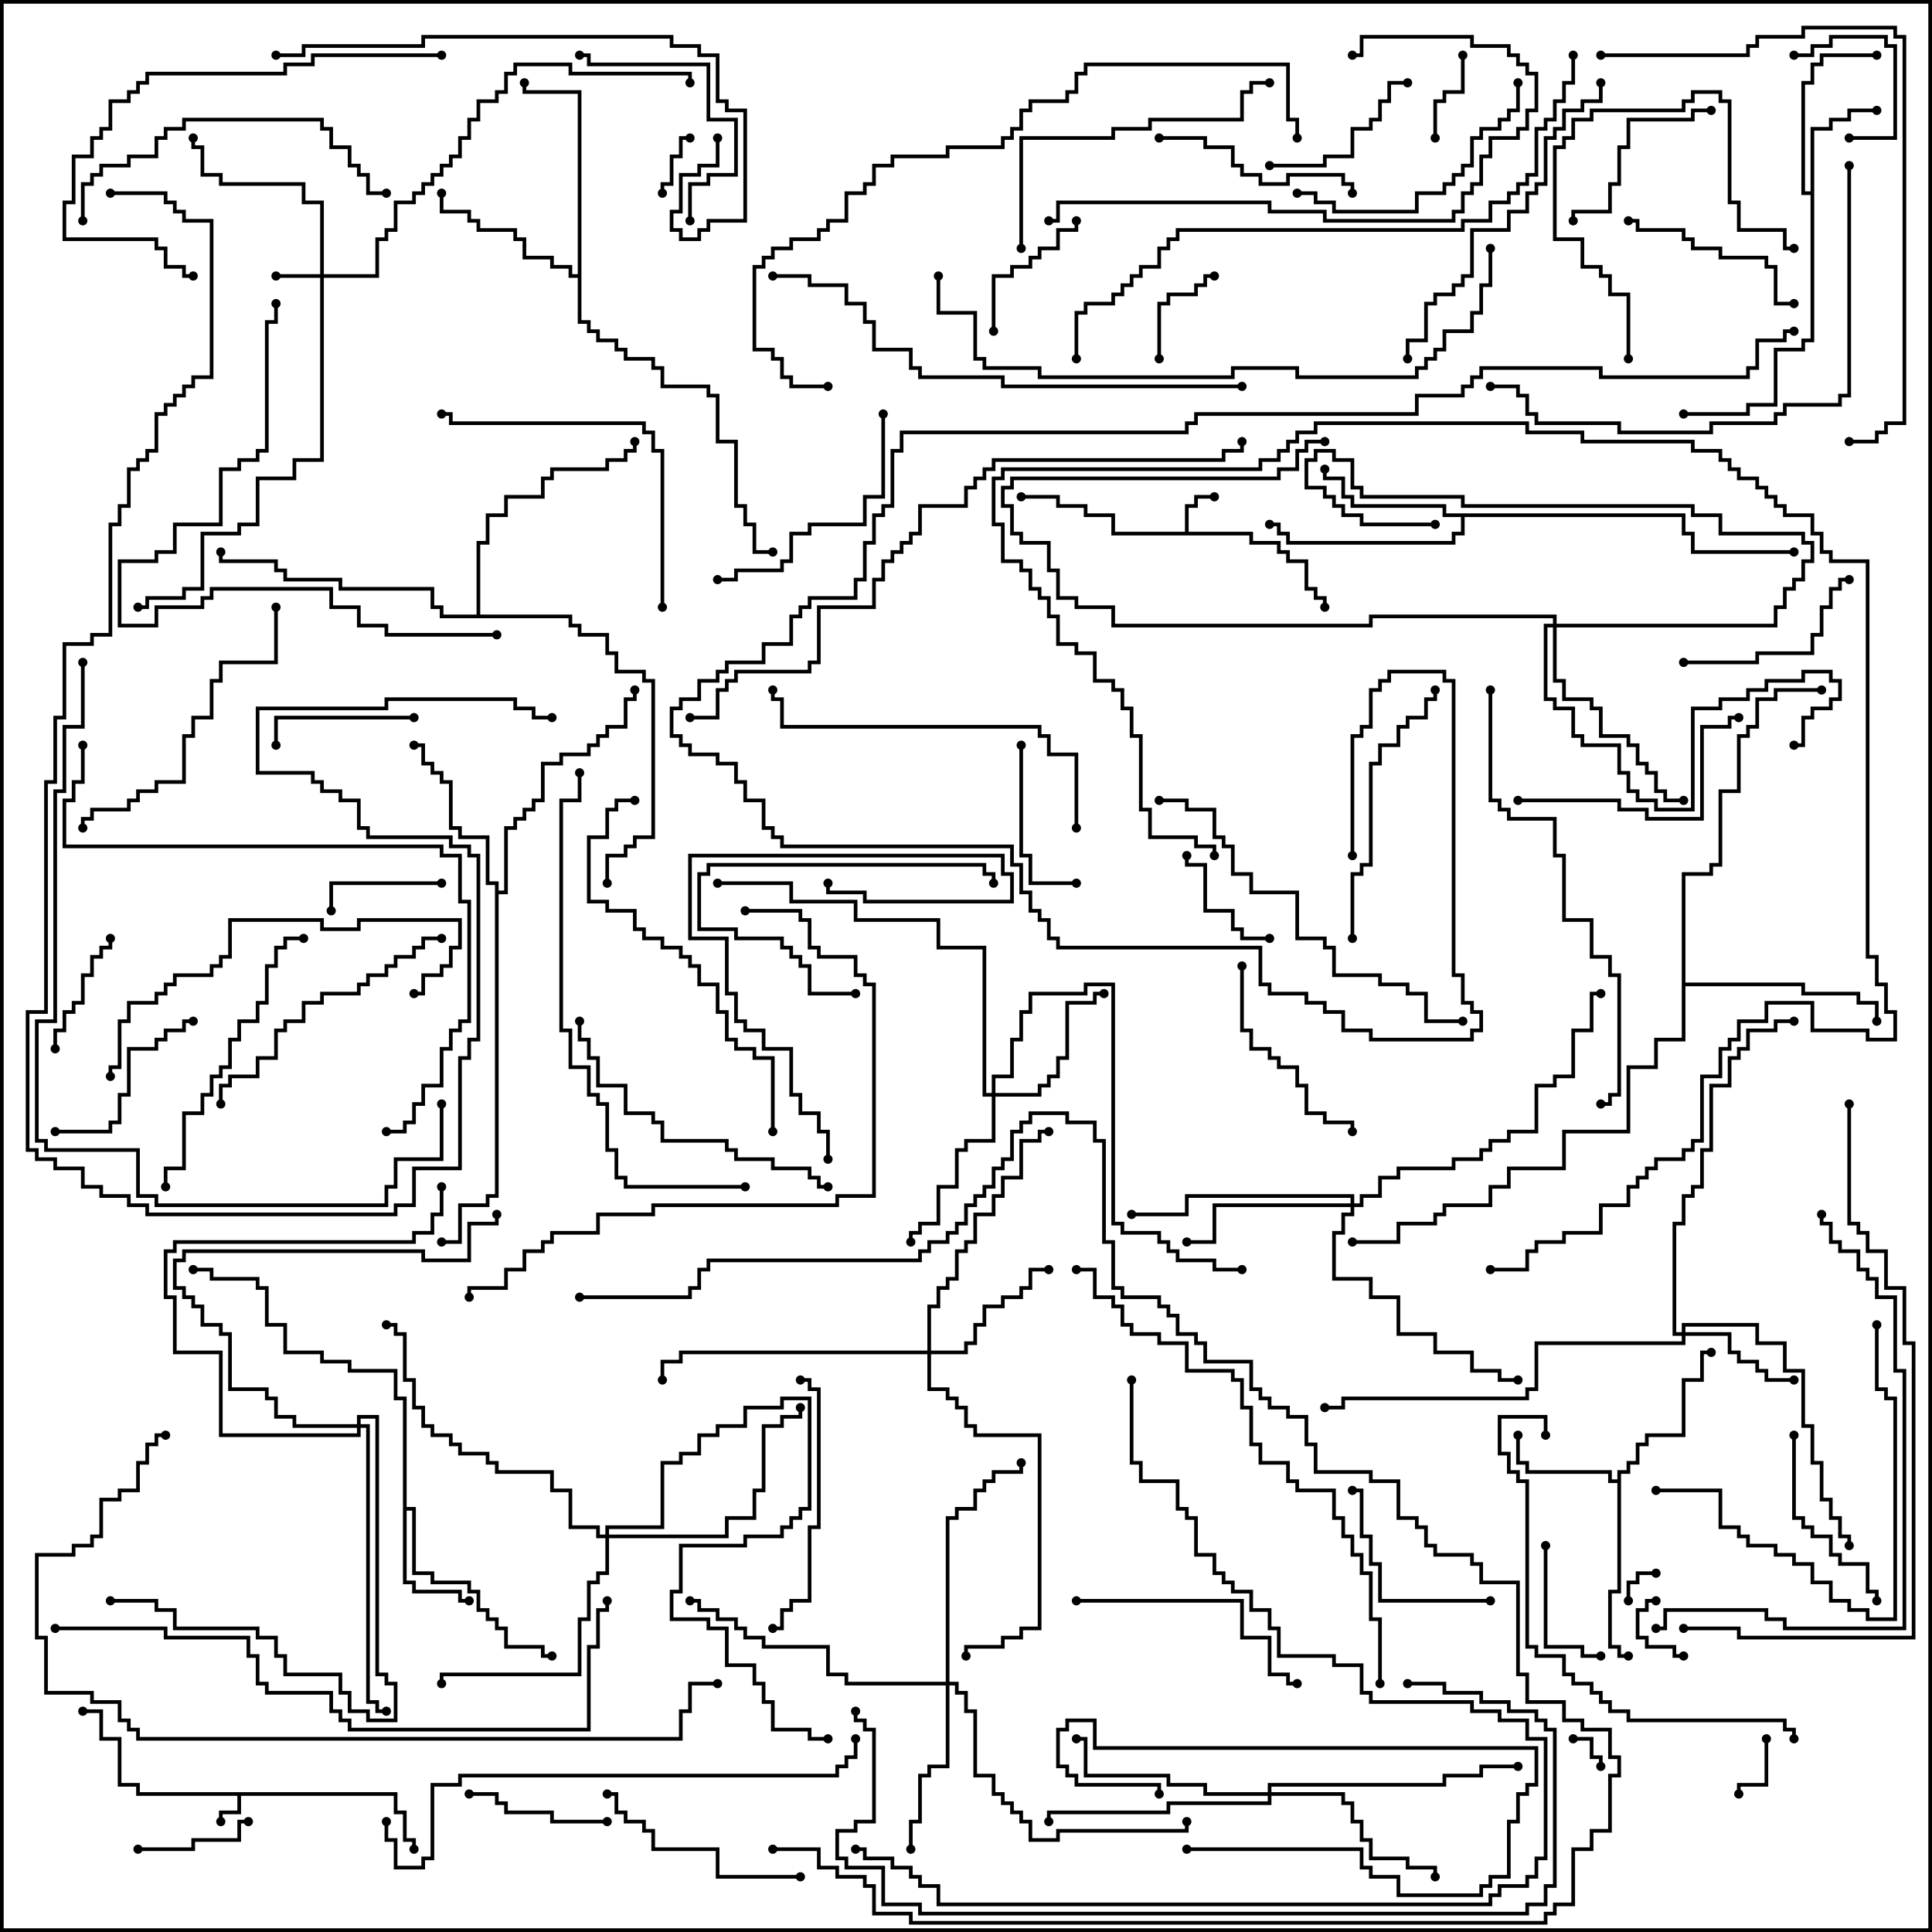 <svg version="1.1" width="105" height="105" xmlns="http://www.w3.org/2000/svg"><path d="M21.6,97.4L21.6,98.4L22.1,98.4L22.1,99.9L22.6,99.9L22.6,100.5L22.4,100.5L22.4,100.1L21.9,100.1L21.9,98.6L21.4,98.6L21.4,97.6L13.1,97.6L13.1,98.6L12.1,98.6L12.1,99L11.9,99L11.9,98.4L12.9,98.4L12.9,97.6L7.4,97.6L7.4,97.1L6.4,97.1L6.4,94.6L5.4,94.6L5.4,93.1L4.5,93.1L4.5,92.9L5.6,92.9L5.6,94.4L6.6,94.4L6.6,96.9L7.6,96.9L7.6,97.4z" stroke="none"/><path d="M64.4,28.9L64.4,27.4L64.9,27.4L64.9,26.9L66,26.9L66,27.1L65.1,27.1L65.1,27.6L64.6,27.6L64.6,28.9L68.1,28.9L68.1,29.4L69.6,29.4L69.6,29.9L70.1,29.9L70.1,30.4L71.1,30.4L71.1,31.9L71.6,31.9L71.6,32.4L72.1,32.4L72.1,33L71.9,33L71.9,32.6L71.4,32.6L71.4,32.1L70.9,32.1L70.9,30.6L69.9,30.6L69.9,30.1L69.4,30.1L69.4,29.6L67.9,29.6L67.9,29.1L60.4,29.1L60.4,28.1L58.9,28.1L58.9,27.6L57.4,27.6L57.4,27.1L55.5,27.1L55.5,26.9L57.6,26.9L57.6,27.4L59.1,27.4L59.1,27.9L60.6,27.9L60.6,28.9z" stroke="none"/><path d="M98.4,10.4L98.4,6.9L99.4,6.9L99.4,6.4L100.4,6.4L100.4,5.9L102,5.9L102,6.1L100.6,6.1L100.6,6.6L99.6,6.6L99.6,7.1L98.6,7.1L98.6,18.6L98.1,18.6L98.1,19.1L96.6,19.1L96.6,22.1L95.1,22.1L95.1,22.6L91.5,22.6L91.5,22.4L94.9,22.4L94.9,21.9L96.4,21.9L96.4,18.9L97.9,18.9L97.9,18.4L98.4,18.4L98.4,10.6L97.9,10.6L97.9,4.4L98.4,4.4L98.4,3.4L98.9,3.4L98.9,2.9L102,2.9L102,3.1L99.1,3.1L99.1,3.6L98.6,3.6L98.6,4.6L98.1,4.6L98.1,10.4z" stroke="none"/><path d="M87.9,80.4L87.9,79.9L88.4,79.9L88.4,79.4L88.9,79.4L88.9,78.4L89.4,78.4L89.4,77.9L91.4,77.9L91.4,74.9L92.4,74.9L92.4,73.4L93,73.4L93,73.6L92.6,73.6L92.6,75.1L91.6,75.1L91.6,78.1L89.6,78.1L89.6,78.6L89.1,78.6L89.1,79.6L88.6,79.6L88.6,80.1L88.1,80.1L88.1,86.6L87.6,86.6L87.6,89.4L88.1,89.4L88.1,89.9L88.5,89.9L88.5,90.1L87.9,90.1L87.9,89.6L87.4,89.6L87.4,86.4L87.9,86.4L87.9,80.6L87.4,80.6L87.4,80.1L82.9,80.1L82.9,79.6L82.4,79.6L82.4,78L82.6,78L82.6,79.4L83.1,79.4L83.1,79.9L87.6,79.9L87.6,80.4z" stroke="none"/><path d="M21.9,76.1L21.4,76.1L21.4,74.6L18.9,74.6L18.9,74.1L17.4,74.1L17.4,73.6L15.4,73.6L15.4,72.1L14.4,72.1L14.4,70.1L13.9,70.1L13.9,69.6L11.4,69.6L11.4,69.1L10.5,69.1L10.5,68.9L11.6,68.9L11.6,69.4L14.1,69.4L14.1,69.9L14.6,69.9L14.6,71.9L15.6,71.9L15.6,73.4L17.6,73.4L17.6,73.9L19.1,73.9L19.1,74.4L21.6,74.4L21.6,75.9L22.1,75.9L22.1,81.9L22.6,81.9L22.6,85.4L23.6,85.4L23.6,85.9L25.6,85.9L25.6,86.4L26.1,86.4L26.1,87.4L26.6,87.4L26.6,87.9L27.1,87.9L27.1,88.4L27.6,88.4L27.6,89.4L29.6,89.4L29.6,89.9L30,89.9L30,90.1L29.4,90.1L29.4,89.6L27.4,89.6L27.4,88.6L26.9,88.6L26.9,88.1L26.4,88.1L26.4,87.6L25.9,87.6L25.9,86.6L25.4,86.6L25.4,86.1L23.4,86.1L23.4,85.6L22.4,85.6L22.4,82.1L22.1,82.1L22.1,85.9L22.6,85.9L22.6,86.4L25.1,86.4L25.1,86.9L25.5,86.9L25.5,87.1L24.9,87.1L24.9,86.6L22.4,86.6L22.4,86.1L21.9,86.1z" stroke="none"/><path d="M91.6,27.9L91.6,28.9L92.1,28.9L92.1,29.9L97.5,29.9L97.5,30.1L91.9,30.1L91.9,29.1L91.4,29.1L91.4,28.1L79.6,28.1L79.6,29.1L79.1,29.1L79.1,29.6L69.9,29.6L69.9,29.1L69.4,29.1L69.4,28.6L69,28.6L69,28.4L69.6,28.4L69.6,28.9L70.1,28.9L70.1,29.4L78.9,29.4L78.9,28.9L79.4,28.9L79.4,28.1L78.4,28.1L78.4,27.6L73.4,27.6L73.4,27.1L72.9,27.1L72.9,26.1L71.9,26.1L71.9,25.5L72.1,25.5L72.1,25.9L73.1,25.9L73.1,26.9L73.6,26.9L73.6,27.4L78.6,27.4L78.6,27.9z" stroke="none"/><path d="M31.4,14.9L31.4,5.1L28.4,5.1L28.4,4.5L28.6,4.5L28.6,4.9L31.6,4.9L31.6,17.4L32.1,17.4L32.1,17.9L32.6,17.9L32.6,18.4L33.6,18.4L33.6,18.9L34.1,18.9L34.1,19.4L35.6,19.4L35.6,19.9L36.1,19.9L36.1,20.9L38.6,20.9L38.6,21.4L39.1,21.4L39.1,23.9L40.1,23.9L40.1,27.4L40.6,27.4L40.6,28.4L41.1,28.4L41.1,29.9L42,29.9L42,30.1L40.9,30.1L40.9,28.6L40.4,28.6L40.4,27.6L39.9,27.6L39.9,24.1L38.9,24.1L38.9,21.6L38.4,21.6L38.4,21.1L35.9,21.1L35.9,20.1L35.4,20.1L35.4,19.6L33.9,19.6L33.9,19.1L33.4,19.1L33.4,18.6L32.4,18.6L32.4,18.1L31.9,18.1L31.9,17.6L31.4,17.6L31.4,15.1L30.9,15.1L30.9,14.6L29.9,14.6L29.9,14.1L28.4,14.1L28.4,13.1L27.9,13.1L27.9,12.6L25.9,12.6L25.9,12.1L25.4,12.1L25.4,11.6L23.9,11.6L23.9,10.5L24.1,10.5L24.1,11.4L25.6,11.4L25.6,11.9L26.1,11.9L26.1,12.4L28.1,12.4L28.1,12.9L28.6,12.9L28.6,13.9L30.1,13.9L30.1,14.4L31.1,14.4L31.1,14.9z" stroke="none"/><path d="M26.9,48.1L26.4,48.1L26.4,45.6L24.9,45.6L24.9,45.1L24.4,45.1L24.4,42.6L23.9,42.6L23.9,42.1L23.4,42.1L23.4,41.6L22.9,41.6L22.9,40.6L22.5,40.6L22.5,40.4L23.1,40.4L23.1,41.4L23.6,41.4L23.6,41.9L24.1,41.9L24.1,42.4L24.6,42.4L24.6,44.9L25.1,44.9L25.1,45.4L26.6,45.4L26.6,47.9L27.1,47.9L27.1,48.4L27.4,48.4L27.4,44.9L27.9,44.9L27.9,44.4L28.4,44.4L28.4,43.9L28.9,43.9L28.9,43.4L29.4,43.4L29.4,41.4L30.4,41.4L30.4,40.9L31.9,40.9L31.9,40.4L32.4,40.4L32.4,39.9L32.9,39.9L32.9,39.4L33.9,39.4L33.9,37.9L34.4,37.9L34.4,37.5L34.6,37.5L34.6,38.1L34.1,38.1L34.1,39.6L33.1,39.6L33.1,40.1L32.6,40.1L32.6,40.6L32.1,40.6L32.1,41.1L30.6,41.1L30.6,41.6L29.6,41.6L29.6,43.6L29.1,43.6L29.1,44.1L28.6,44.1L28.6,44.6L28.1,44.6L28.1,45.1L27.6,45.1L27.6,48.6L27.1,48.6L27.1,65.1L26.6,65.1L26.6,65.6L25.1,65.6L25.1,67.6L24,67.6L24,67.4L24.9,67.4L24.9,65.4L26.4,65.4L26.4,64.9L26.9,64.9z" stroke="none"/><path d="M91.4,47.4L92.9,47.4L92.9,46.9L93.4,46.9L93.4,42.9L94.4,42.9L94.4,39.9L94.9,39.9L94.9,39.4L95.4,39.4L95.4,37.9L96.4,37.9L96.4,37.4L99,37.4L99,37.6L96.6,37.6L96.6,38.1L95.6,38.1L95.6,39.6L95.1,39.6L95.1,40.1L94.6,40.1L94.6,43.1L93.6,43.1L93.6,47.1L93.1,47.1L93.1,47.6L91.6,47.6L91.6,53.4L98.1,53.4L98.1,53.9L101.1,53.9L101.1,54.4L102.1,54.4L102.1,55.5L101.9,55.5L101.9,54.6L100.9,54.6L100.9,54.1L97.9,54.1L97.9,53.6L91.6,53.6L91.6,56.6L90.1,56.6L90.1,58.1L88.6,58.1L88.6,61.6L85.1,61.6L85.1,63.6L82.1,63.6L82.1,64.6L81.1,64.6L81.1,65.6L78.6,65.6L78.6,66.1L78.1,66.1L78.1,66.6L76.1,66.6L76.1,67.6L73.5,67.6L73.5,67.4L75.9,67.4L75.9,66.4L77.9,66.4L77.9,65.9L78.4,65.9L78.4,65.4L80.9,65.4L80.9,64.4L81.9,64.4L81.9,63.4L84.9,63.4L84.9,61.4L88.4,61.4L88.4,57.9L89.9,57.9L89.9,56.4L91.4,56.4z" stroke="none"/><path d="M25.9,33.4L25.9,29.4L26.4,29.4L26.4,27.9L27.4,27.9L27.4,26.9L29.4,26.9L29.4,25.9L29.9,25.9L29.9,25.4L32.9,25.4L32.9,24.9L33.9,24.9L33.9,24.4L34.4,24.4L34.4,24L34.6,24L34.6,24.6L34.1,24.6L34.1,25.1L33.1,25.1L33.1,25.6L30.1,25.6L30.1,26.1L29.6,26.1L29.6,27.1L27.6,27.1L27.6,28.1L26.6,28.1L26.6,29.6L26.1,29.6L26.1,33.4L31.1,33.4L31.1,33.9L31.6,33.9L31.6,34.4L33.1,34.4L33.1,35.4L33.6,35.4L33.6,36.4L35.1,36.4L35.1,36.9L35.6,36.9L35.6,45.6L34.6,45.6L34.6,46.1L34.1,46.1L34.1,46.6L33.1,46.6L33.1,48L32.9,48L32.9,46.4L33.9,46.4L33.9,45.9L34.4,45.9L34.4,45.4L35.4,45.4L35.4,37.1L34.9,37.1L34.9,36.6L33.4,36.6L33.4,35.6L32.9,35.6L32.9,34.6L31.4,34.6L31.4,34.1L30.9,34.1L30.9,33.6L23.9,33.6L23.9,33.1L23.4,33.1L23.4,32.1L18.4,32.1L18.4,31.6L15.4,31.6L15.4,31.1L14.9,31.1L14.9,30.6L11.9,30.6L11.9,30L12.1,30L12.1,30.4L15.1,30.4L15.1,30.9L15.6,30.9L15.6,31.4L18.6,31.4L18.6,31.9L23.6,31.9L23.6,32.9L24.1,32.9L24.1,33.4z" stroke="none"/><path d="M17.4,14.9L17.4,11.1L16.4,11.1L16.4,10.1L11.9,10.1L11.9,9.6L10.9,9.6L10.9,8.1L10.4,8.1L10.4,7.5L10.6,7.5L10.6,7.9L11.1,7.9L11.1,9.4L12.1,9.4L12.1,9.9L16.6,9.9L16.6,10.9L17.6,10.9L17.6,14.9L20.4,14.9L20.4,12.9L20.9,12.9L20.9,12.4L21.4,12.4L21.4,10.9L22.4,10.9L22.4,10.4L22.9,10.4L22.9,9.9L23.4,9.9L23.4,9.4L23.9,9.4L23.9,8.9L24.4,8.9L24.4,8.4L24.9,8.4L24.9,7.4L25.4,7.4L25.4,6.4L25.9,6.4L25.9,5.4L26.9,5.4L26.9,4.9L27.4,4.9L27.4,3.9L27.9,3.9L27.9,3.4L31.1,3.4L31.1,3.9L37.6,3.9L37.6,4.5L37.4,4.5L37.4,4.1L30.9,4.1L30.9,3.6L28.1,3.6L28.1,4.1L27.6,4.1L27.6,5.1L27.1,5.1L27.1,5.6L26.1,5.6L26.1,6.6L25.6,6.6L25.6,7.6L25.1,7.6L25.1,8.6L24.6,8.6L24.6,9.1L24.1,9.1L24.1,9.6L23.6,9.6L23.6,10.1L23.1,10.1L23.1,10.6L22.6,10.6L22.6,11.1L21.6,11.1L21.6,12.6L21.1,12.6L21.1,13.1L20.6,13.1L20.6,15.1L17.6,15.1L17.6,25.1L16.1,25.1L16.1,26.1L14.1,26.1L14.1,28.6L13.1,28.6L13.1,29.1L11.1,29.1L11.1,32.1L10.1,32.1L10.1,32.6L8.1,32.6L8.1,33.1L7.5,33.1L7.5,32.9L7.9,32.9L7.9,32.4L9.9,32.4L9.9,31.9L10.9,31.9L10.9,28.9L12.9,28.9L12.9,28.4L13.9,28.4L13.9,25.9L15.9,25.9L15.9,24.9L17.4,24.9L17.4,15.1L15,15.1L15,14.9z" stroke="none"/><path d="M91.4,72.4L91.4,71.9L95.6,71.9L95.6,72.9L97.1,72.9L97.1,74.4L98.1,74.4L98.1,77.4L98.6,77.4L98.6,79.4L99.1,79.4L99.1,81.4L99.6,81.4L99.6,82.4L100.1,82.4L100.1,83.4L100.6,83.4L100.6,84L100.4,84L100.4,83.6L99.9,83.6L99.9,82.6L99.4,82.6L99.4,81.6L98.9,81.6L98.9,79.6L98.4,79.6L98.4,77.6L97.9,77.6L97.9,74.6L96.9,74.6L96.9,73.1L95.4,73.1L95.4,72.1L91.6,72.1L91.6,72.4L94.1,72.4L94.1,73.4L94.6,73.4L94.6,73.9L95.6,73.9L95.6,74.4L96.1,74.4L96.1,74.9L97.5,74.9L97.5,75.1L95.9,75.1L95.9,74.6L95.4,74.6L95.4,74.1L94.4,74.1L94.4,73.6L93.9,73.6L93.9,72.6L91.6,72.6L91.6,73.1L83.6,73.1L83.6,75.6L83.1,75.6L83.1,76.1L73.1,76.1L73.1,76.6L72,76.6L72,76.4L72.9,76.4L72.9,75.9L82.9,75.9L82.9,75.4L83.4,75.4L83.4,72.9L91.4,72.9L91.4,72.6L90.9,72.6L90.9,66.4L91.4,66.4L91.4,64.9L91.9,64.9L91.9,64.4L92.4,64.4L92.4,62.4L92.9,62.4L92.9,58.9L93.9,58.9L93.9,57.4L94.4,57.4L94.4,56.9L94.9,56.9L94.9,55.9L96.4,55.9L96.4,55.4L97.5,55.4L97.5,55.6L96.6,55.6L96.6,56.1L95.1,56.1L95.1,57.1L94.6,57.1L94.6,57.6L94.1,57.6L94.1,59.1L93.1,59.1L93.1,62.6L92.6,62.6L92.6,64.6L92.1,64.6L92.1,65.1L91.6,65.1L91.6,66.6L91.1,66.6L91.1,72.4z" stroke="none"/><path d="M50.4,73.4L50.4,70.9L50.9,70.9L50.9,69.9L51.4,69.9L51.4,69.4L51.9,69.4L51.9,67.9L52.4,67.9L52.4,67.4L52.9,67.4L52.9,65.9L53.9,65.9L53.9,64.9L54.4,64.9L54.4,63.9L55.4,63.9L55.4,61.9L56.4,61.9L56.4,61.4L57,61.4L57,61.6L56.6,61.6L56.6,62.1L55.6,62.1L55.6,64.1L54.6,64.1L54.6,65.1L54.1,65.1L54.1,66.1L53.1,66.1L53.1,67.6L52.6,67.6L52.6,68.1L52.1,68.1L52.1,69.6L51.6,69.6L51.6,70.1L51.1,70.1L51.1,71.1L50.6,71.1L50.6,73.4L52.4,73.4L52.4,72.9L52.9,72.9L52.9,71.9L53.4,71.9L53.4,70.9L54.4,70.9L54.4,70.4L55.4,70.4L55.4,69.9L55.9,69.9L55.9,68.9L57,68.9L57,69.1L56.1,69.1L56.1,70.1L55.6,70.1L55.6,70.6L54.6,70.6L54.6,71.1L53.6,71.1L53.6,72.1L53.1,72.1L53.1,73.1L52.6,73.1L52.6,73.6L50.6,73.6L50.6,75.4L51.6,75.4L51.6,75.9L52.1,75.9L52.1,76.4L52.6,76.4L52.6,77.4L53.1,77.4L53.1,77.9L56.6,77.9L56.6,88.6L55.6,88.6L55.6,89.1L54.6,89.1L54.6,89.6L52.6,89.6L52.6,90L52.4,90L52.4,89.4L54.4,89.4L54.4,88.9L55.4,88.9L55.4,88.4L56.4,88.4L56.4,78.1L52.9,78.1L52.9,77.6L52.4,77.6L52.4,76.6L51.9,76.6L51.9,76.1L51.4,76.1L51.4,75.6L50.4,75.6L50.4,73.6L37.1,73.6L37.1,74.1L36.1,74.1L36.1,75L35.9,75L35.9,73.9L36.9,73.9L36.9,73.4z" stroke="none"/><path d="M53.9,59.4L53.9,58.4L54.9,58.4L54.9,56.4L55.4,56.4L55.4,54.9L55.9,54.9L55.9,53.9L58.9,53.9L58.9,53.4L60.6,53.4L60.6,66.4L61.1,66.4L61.1,66.9L63.1,66.9L63.1,67.4L63.6,67.4L63.6,67.9L64.1,67.9L64.1,68.4L66.1,68.4L66.1,68.9L67.5,68.9L67.5,69.1L65.9,69.1L65.9,68.6L63.9,68.6L63.9,68.1L63.4,68.1L63.4,67.6L62.9,67.6L62.9,67.1L60.9,67.1L60.9,66.6L60.4,66.6L60.4,53.6L59.1,53.6L59.1,54.1L56.1,54.1L56.1,55.1L55.6,55.1L55.6,56.6L55.1,56.6L55.1,58.6L54.1,58.6L54.1,59.4L56.4,59.4L56.4,58.9L56.9,58.9L56.9,58.4L57.4,58.4L57.4,57.4L57.9,57.4L57.9,54.4L59.4,54.4L59.4,53.9L60,53.9L60,54.1L59.6,54.1L59.6,54.6L58.1,54.6L58.1,57.6L57.6,57.6L57.6,58.6L57.1,58.6L57.1,59.1L56.6,59.1L56.6,59.6L54.1,59.6L54.1,62.1L52.6,62.1L52.6,62.6L52.1,62.6L52.1,64.6L51.1,64.6L51.1,66.6L50.1,66.6L50.1,67.1L49.6,67.1L49.6,67.5L49.4,67.5L49.4,66.9L49.9,66.9L49.9,66.4L50.9,66.4L50.9,64.4L51.9,64.4L51.9,62.4L52.4,62.4L52.4,61.9L53.9,61.9L53.9,59.6L53.4,59.6L53.4,51.6L50.9,51.6L50.9,50.1L46.4,50.1L46.4,49.1L42.9,49.1L42.9,48.1L39,48.1L39,47.9L43.1,47.9L43.1,48.9L46.6,48.9L46.6,49.9L51.1,49.9L51.1,51.4L53.6,51.4L53.6,59.4z" stroke="none"/><path d="M84.4,33.9L84.4,33.6L74.6,33.6L74.6,34.1L60.4,34.1L60.4,33.1L58.4,33.1L58.4,32.6L57.4,32.6L57.4,31.1L56.9,31.1L56.9,29.6L55.4,29.6L55.4,29.1L54.9,29.1L54.9,27.6L54.4,27.6L54.4,26.4L54.9,26.4L54.9,25.9L69.4,25.9L69.4,25.4L70.4,25.4L70.4,24.4L70.9,24.4L70.9,23.9L72,23.9L72,24.1L71.1,24.1L71.1,24.6L70.6,24.6L70.6,25.6L69.6,25.6L69.6,26.1L55.1,26.1L55.1,26.6L54.6,26.6L54.6,27.4L55.1,27.4L55.1,28.9L55.6,28.9L55.6,29.4L57.1,29.4L57.1,30.9L57.6,30.9L57.6,32.4L58.6,32.4L58.6,32.9L60.6,32.9L60.6,33.9L74.4,33.9L74.4,33.4L84.6,33.4L84.6,33.9L96.4,33.9L96.4,32.9L96.9,32.9L96.9,31.9L97.4,31.9L97.4,31.4L97.9,31.4L97.9,30.4L98.4,30.4L98.4,29.6L97.9,29.6L97.9,29.1L93.4,29.1L93.4,28.1L91.9,28.1L91.9,27.6L79.4,27.6L79.4,27.1L73.9,27.1L73.9,26.6L73.4,26.6L73.4,25.1L72.4,25.1L72.4,24.6L71.6,24.6L71.6,25.1L71.1,25.1L71.1,26.4L72.1,26.4L72.1,26.9L72.6,26.9L72.6,27.4L73.1,27.4L73.1,27.9L74.1,27.9L74.1,28.4L78,28.4L78,28.6L73.9,28.6L73.9,28.1L72.9,28.1L72.9,27.6L72.4,27.6L72.4,27.1L71.9,27.1L71.9,26.6L70.9,26.6L70.9,24.9L71.4,24.9L71.4,24.4L72.6,24.4L72.6,24.9L73.6,24.9L73.6,26.4L74.1,26.4L74.1,26.9L79.6,26.9L79.6,27.4L92.1,27.4L92.1,27.9L93.6,27.9L93.6,28.9L98.1,28.9L98.1,29.4L98.6,29.4L98.6,30.6L98.1,30.6L98.1,31.6L97.6,31.6L97.6,32.1L97.1,32.1L97.1,33.1L96.6,33.1L96.6,34.1L84.6,34.1L84.6,36.9L85.1,36.9L85.1,37.9L86.6,37.9L86.6,38.4L87.1,38.4L87.1,39.9L88.6,39.9L88.6,40.4L89.1,40.4L89.1,41.4L89.6,41.4L89.6,41.9L90.1,41.9L90.1,42.9L90.6,42.9L90.6,43.4L91.5,43.4L91.5,43.6L90.4,43.6L90.4,43.1L89.9,43.1L89.9,42.1L89.4,42.1L89.4,41.6L88.9,41.6L88.9,40.6L88.4,40.6L88.4,40.1L86.9,40.1L86.9,38.6L86.4,38.6L86.4,38.1L84.9,38.1L84.9,37.1L84.4,37.1L84.4,34.1L84.1,34.1L84.1,37.9L84.6,37.9L84.6,38.4L85.6,38.4L85.6,39.9L86.1,39.9L86.1,40.4L88.1,40.4L88.1,41.9L88.6,41.9L88.6,42.9L89.1,42.9L89.1,43.4L90.1,43.4L90.1,43.9L91.9,43.9L91.9,38.4L93.4,38.4L93.4,37.9L94.9,37.9L94.9,37.4L95.9,37.4L95.9,36.9L97.9,36.9L97.9,36.4L99.6,36.4L99.6,36.9L100.1,36.9L100.1,38.1L99.6,38.1L99.6,38.6L98.6,38.6L98.6,39.1L98.1,39.1L98.1,40.6L97.5,40.6L97.5,40.4L97.9,40.4L97.9,38.9L98.4,38.9L98.4,38.4L99.4,38.4L99.4,37.9L99.9,37.9L99.9,37.1L99.4,37.1L99.4,36.6L98.1,36.6L98.1,37.1L96.1,37.1L96.1,37.6L95.1,37.6L95.1,38.1L93.6,38.1L93.6,38.6L92.1,38.6L92.1,44.1L89.9,44.1L89.9,43.6L88.9,43.6L88.9,43.1L88.4,43.1L88.4,42.1L87.9,42.1L87.9,40.6L85.9,40.6L85.9,40.1L85.4,40.1L85.4,38.6L84.4,38.6L84.4,38.1L83.9,38.1L83.9,33.9z" stroke="none"/><path d="M73.4,65.4L73.4,65.1L64.6,65.1L64.6,66.1L61.5,66.1L61.5,65.9L64.4,65.9L64.4,64.9L73.6,64.9L73.6,65.4L73.9,65.4L73.9,64.9L74.9,64.9L74.9,63.9L75.9,63.9L75.9,63.4L78.9,63.4L78.9,62.9L80.4,62.9L80.4,62.4L80.9,62.4L80.9,61.9L81.9,61.9L81.9,61.4L83.4,61.4L83.4,58.9L84.4,58.9L84.4,58.4L85.4,58.4L85.4,55.9L86.4,55.9L86.4,53.9L87,53.9L87,54.1L86.6,54.1L86.6,56.1L85.6,56.1L85.6,58.6L84.6,58.6L84.6,59.1L83.6,59.1L83.6,61.6L82.1,61.6L82.1,62.1L81.1,62.1L81.1,62.6L80.6,62.6L80.6,63.1L79.1,63.1L79.1,63.6L76.1,63.6L76.1,64.1L75.1,64.1L75.1,65.1L74.1,65.1L74.1,65.6L73.6,65.6L73.6,66.1L73.1,66.1L73.1,67.1L72.6,67.1L72.6,69.4L74.6,69.4L74.6,70.4L76.1,70.4L76.1,72.4L78.1,72.4L78.1,73.4L80.1,73.4L80.1,74.4L81.6,74.4L81.6,74.9L82.5,74.9L82.5,75.1L81.4,75.1L81.4,74.6L79.9,74.6L79.9,73.6L77.9,73.6L77.9,72.6L75.9,72.6L75.9,70.6L74.4,70.6L74.4,69.6L72.4,69.6L72.4,66.9L72.9,66.9L72.9,65.9L73.4,65.9L73.4,65.6L66.1,65.6L66.1,67.6L64.5,67.6L64.5,67.4L65.9,67.4L65.9,65.4z" stroke="none"/><path d="M51.4,91.4L51.4,82.4L51.9,82.4L51.9,81.9L52.9,81.9L52.9,80.9L53.4,80.9L53.4,80.4L53.9,80.4L53.9,79.9L55.4,79.9L55.4,79.5L55.6,79.5L55.6,80.1L54.1,80.1L54.1,80.6L53.6,80.6L53.6,81.1L53.1,81.1L53.1,82.1L52.1,82.1L52.1,82.6L51.6,82.6L51.6,91.4L52.1,91.4L52.1,91.9L52.6,91.9L52.6,92.9L53.1,92.9L53.1,96.4L54.1,96.4L54.1,97.4L54.6,97.4L54.6,97.9L55.1,97.9L55.1,98.4L55.6,98.4L55.6,98.9L56.1,98.9L56.1,99.9L57.4,99.9L57.4,99.4L64.4,99.4L64.4,99L64.6,99L64.6,99.6L57.6,99.6L57.6,100.1L55.9,100.1L55.9,99.1L55.4,99.1L55.4,98.6L54.9,98.6L54.9,98.1L54.4,98.1L54.4,97.6L53.9,97.6L53.9,96.6L52.9,96.6L52.9,93.1L52.4,93.1L52.4,92.1L51.9,92.1L51.9,91.6L51.6,91.6L51.6,96.1L50.6,96.1L50.6,96.6L50.1,96.6L50.1,99.1L49.6,99.1L49.6,100.5L49.4,100.5L49.4,98.9L49.9,98.9L49.9,96.4L50.4,96.4L50.4,95.9L51.4,95.9L51.4,91.6L45.9,91.6L45.9,91.1L44.9,91.1L44.9,89.6L41.4,89.6L41.4,89.1L40.4,89.1L40.4,88.6L39.9,88.6L39.9,88.1L38.9,88.1L38.9,87.6L37.9,87.6L37.9,87.1L37.5,87.1L37.5,86.9L38.1,86.9L38.1,87.4L39.1,87.4L39.1,87.9L40.1,87.9L40.1,88.4L40.6,88.4L40.6,88.9L41.6,88.9L41.6,89.4L45.1,89.4L45.1,90.9L46.1,90.9L46.1,91.4z" stroke="none"/><path d="M68.9,97.4L68.9,96.9L78.4,96.9L78.4,96.4L80.4,96.4L80.4,95.9L82.5,95.9L82.5,96.1L80.6,96.1L80.6,96.6L78.6,96.6L78.6,97.1L69.1,97.1L69.1,97.4L73.1,97.4L73.1,97.9L73.6,97.9L73.6,98.9L74.1,98.9L74.1,99.9L74.6,99.9L74.6,100.9L76.6,100.9L76.6,101.4L78.1,101.4L78.1,102L77.9,102L77.9,101.6L76.4,101.6L76.4,101.1L74.4,101.1L74.4,100.1L73.9,100.1L73.9,99.1L73.4,99.1L73.4,98.1L72.9,98.1L72.9,97.6L69.1,97.6L69.1,98.1L63.6,98.1L63.6,98.6L57.1,98.6L57.1,99L56.9,99L56.9,98.4L63.4,98.4L63.4,97.9L68.9,97.9L68.9,97.6L65.4,97.6L65.4,97.1L63.4,97.1L63.4,96.6L58.9,96.6L58.9,94.6L58.5,94.6L58.5,94.4L59.1,94.4L59.1,96.4L63.6,96.4L63.6,96.9L65.6,96.9L65.6,97.4z" stroke="none"/><path d="M32.9,83.4L32.9,82.9L35.9,82.9L35.9,79.4L36.9,79.4L36.9,78.9L37.9,78.9L37.9,77.9L38.9,77.9L38.9,77.4L40.4,77.4L40.4,76.4L42.4,76.4L42.4,75.9L44.1,75.9L44.1,82.1L43.6,82.1L43.6,82.6L43.1,82.6L43.1,83.1L42.6,83.1L42.6,83.6L40.6,83.6L40.6,84.1L37.1,84.1L37.1,86.6L36.6,86.6L36.6,87.9L38.6,87.9L38.6,88.4L39.6,88.4L39.6,90.4L41.1,90.4L41.1,91.4L41.6,91.4L41.6,92.4L42.1,92.4L42.1,93.9L44.1,93.9L44.1,94.4L45,94.4L45,94.6L43.9,94.6L43.9,94.1L41.9,94.1L41.9,92.6L41.4,92.6L41.4,91.6L40.9,91.6L40.9,90.6L39.4,90.6L39.4,88.6L38.4,88.6L38.4,88.1L36.4,88.1L36.4,86.4L36.9,86.4L36.9,83.9L40.4,83.9L40.4,83.4L42.4,83.4L42.4,82.9L42.9,82.9L42.9,82.4L43.4,82.4L43.4,81.9L43.9,81.9L43.9,76.1L42.6,76.1L42.6,76.6L40.6,76.6L40.6,77.6L39.1,77.6L39.1,78.1L38.1,78.1L38.1,79.1L37.1,79.1L37.1,79.6L36.1,79.6L36.1,83.1L33.1,83.1L33.1,83.4L39.4,83.4L39.4,82.4L40.9,82.4L40.9,80.9L41.4,80.9L41.4,77.4L42.4,77.4L42.4,76.9L43.4,76.9L43.4,76.5L43.6,76.5L43.6,77.1L42.6,77.1L42.6,77.6L41.6,77.6L41.6,81.1L41.1,81.1L41.1,82.6L39.6,82.6L39.6,83.6L33.1,83.6L33.1,85.6L32.6,85.6L32.6,86.1L32.1,86.1L32.1,88.1L31.6,88.1L31.6,91.1L24.1,91.1L24.1,91.5L23.9,91.5L23.9,90.9L31.4,90.9L31.4,87.9L31.9,87.9L31.9,85.9L32.4,85.9L32.4,85.4L32.9,85.4L32.9,83.6L32.4,83.6L32.4,83.1L30.9,83.1L30.9,81.1L29.9,81.1L29.9,80.1L26.9,80.1L26.9,79.6L26.4,79.6L26.4,79.1L24.9,79.1L24.9,78.6L24.4,78.6L24.4,78.1L23.4,78.1L23.4,77.6L22.9,77.6L22.9,76.6L22.4,76.6L22.4,75.1L21.9,75.1L21.9,72.6L21.4,72.6L21.4,72.1L21,72.1L21,71.9L21.6,71.9L21.6,72.4L22.1,72.4L22.1,74.9L22.6,74.9L22.6,76.4L23.1,76.4L23.1,77.4L23.6,77.4L23.6,77.9L24.6,77.9L24.6,78.4L25.1,78.4L25.1,78.9L26.6,78.9L26.6,79.4L27.1,79.4L27.1,79.9L30.1,79.9L30.1,80.9L31.1,80.9L31.1,82.9L32.6,82.9L32.6,83.4z" stroke="none"/><path d="M19.4,77.4L19.4,76.9L20.6,76.9L20.6,90.9L21.1,90.9L21.1,91.4L21.6,91.4L21.6,93.6L19.9,93.6L19.9,93.1L18.9,93.1L18.9,92.1L18.4,92.1L18.4,91.1L15.4,91.1L15.4,90.1L14.9,90.1L14.9,89.1L13.9,89.1L13.9,88.6L9.4,88.6L9.4,87.6L8.4,87.6L8.4,87.1L6,87.1L6,86.9L8.6,86.9L8.6,87.4L9.6,87.4L9.6,88.4L14.1,88.4L14.1,88.9L15.1,88.9L15.1,89.9L15.6,89.9L15.6,90.9L18.6,90.9L18.6,91.9L19.1,91.9L19.1,92.9L20.1,92.9L20.1,93.4L21.4,93.4L21.4,91.6L20.9,91.6L20.9,91.1L20.4,91.1L20.4,77.1L19.6,77.1L19.6,77.4L20.1,77.4L20.1,92.4L20.6,92.4L20.6,92.9L21,92.9L21,93.1L20.4,93.1L20.4,92.6L19.9,92.6L19.9,77.6L19.6,77.6L19.6,78.1L11.9,78.1L11.9,73.6L9.4,73.6L9.4,70.6L8.9,70.6L8.9,67.9L9.4,67.9L9.4,67.4L22.4,67.4L22.4,66.9L23.4,66.9L23.4,65.9L23.9,65.9L23.9,64.5L24.1,64.5L24.1,66.1L23.6,66.1L23.6,67.1L22.6,67.1L22.6,67.6L9.6,67.6L9.6,68.1L9.1,68.1L9.1,70.4L9.6,70.4L9.6,73.4L12.1,73.4L12.1,77.9L19.4,77.9L19.4,77.6L15.9,77.6L15.9,77.1L14.9,77.1L14.9,76.1L14.4,76.1L14.4,75.6L12.4,75.6L12.4,72.6L11.9,72.6L11.9,72.1L10.9,72.1L10.9,71.1L10.4,71.1L10.4,70.6L9.9,70.6L9.9,70.1L9.4,70.1L9.4,68.4L9.9,68.4L9.9,67.9L23.1,67.9L23.1,68.4L25.4,68.4L25.4,66.4L26.9,66.4L26.9,66L27.1,66L27.1,66.6L25.6,66.6L25.6,68.6L22.9,68.6L22.9,68.1L10.1,68.1L10.1,68.6L9.6,68.6L9.6,69.9L10.1,69.9L10.1,70.4L10.6,70.4L10.6,70.9L11.1,70.9L11.1,71.9L12.1,71.9L12.1,72.4L12.6,72.4L12.6,75.4L14.6,75.4L14.6,75.9L15.1,75.9L15.1,76.9L16.1,76.9L16.1,77.4z" stroke="none"/><path d="M85.5,94.6L85.5,94.4L86.6,94.4L86.6,95.4L87.1,95.4L87.1,96L86.9,96L86.9,95.6L86.4,95.6L86.4,94.6z" stroke="none"/><path d="M90,85.4L90,85.6L89.1,85.6L89.1,86.1L88.6,86.1L88.6,87L88.4,87L88.4,85.9L88.9,85.9L88.9,85.4z" stroke="none"/><path d="M91.5,89.9L91.5,90.1L90.9,90.1L90.9,89.6L89.4,89.6L89.4,89.1L88.9,89.1L88.9,87.4L89.4,87.4L89.4,86.9L90,86.9L90,87.1L89.6,87.1L89.6,87.6L89.1,87.6L89.1,88.9L89.6,88.9L89.6,89.4L91.1,89.4L91.1,89.9z" stroke="none"/><path d="M64.5,100.6L64.5,100.4L74.1,100.4L74.1,101.4L74.6,101.4L74.6,101.9L76.1,101.9L76.1,102.9L80.4,102.9L80.4,102.4L80.9,102.4L80.9,101.9L81.9,101.9L81.9,98.9L82.4,98.9L82.4,97.4L82.9,97.4L82.9,96.9L83.4,96.9L83.4,95.1L59.4,95.1L59.4,93.6L58.1,93.6L58.1,94.1L57.6,94.1L57.6,95.9L58.1,95.9L58.1,96.4L58.6,96.4L58.6,96.9L63.1,96.9L63.1,97.5L62.9,97.5L62.9,97.1L58.4,97.1L58.4,96.6L57.9,96.6L57.9,96.1L57.4,96.1L57.4,93.9L57.9,93.9L57.9,93.4L59.6,93.4L59.6,94.9L83.6,94.9L83.6,97.1L83.1,97.1L83.1,97.6L82.6,97.6L82.6,99.1L82.1,99.1L82.1,102.1L81.1,102.1L81.1,102.6L80.6,102.6L80.6,103.1L75.9,103.1L75.9,102.1L74.4,102.1L74.4,101.6L73.9,101.6L73.9,100.6z" stroke="none"/><path d="M95.9,94.5L96.1,94.5L96.1,97.1L94.6,97.1L94.6,97.5L94.4,97.5L94.4,96.9L95.9,96.9z" stroke="none"/><path d="M36.1,10.5L35.9,10.5L35.9,9.9L36.4,9.9L36.4,8.4L36.9,8.4L36.9,7.4L37.5,7.4L37.5,7.6L37.1,7.6L37.1,8.6L36.6,8.6L36.6,10.1L36.1,10.1z" stroke="none"/><path d="M79.4,3L79.6,3L79.6,5.1L78.6,5.1L78.6,5.6L78.1,5.6L78.1,7.5L77.9,7.5L77.9,5.4L78.4,5.4L78.4,4.9L79.4,4.9z" stroke="none"/><path d="M100.5,7.6L100.5,7.4L102.9,7.4L102.9,2.6L102.4,2.6L102.4,2.1L99.6,2.1L99.6,2.6L98.6,2.6L98.6,3.1L97.5,3.1L97.5,2.9L98.4,2.9L98.4,2.4L99.4,2.4L99.4,1.9L102.6,1.9L102.6,2.4L103.1,2.4L103.1,7.6z" stroke="none"/><path d="M66,14.9L66,15.1L65.6,15.1L65.6,15.6L65.1,15.6L65.1,16.1L63.6,16.1L63.6,16.6L63.1,16.6L63.1,19.5L62.9,19.5L62.9,16.4L63.4,16.4L63.4,15.9L64.9,15.9L64.9,15.4L65.4,15.4L65.4,14.9z" stroke="none"/><path d="M24,47.9L24,48.1L18.1,48.1L18.1,49.5L17.9,49.5L17.9,47.9z" stroke="none"/><path d="M13.5,98.9L13.5,99.1L13.1,99.1L13.1,100.1L10.6,100.1L10.6,100.6L7.5,100.6L7.5,100.4L10.4,100.4L10.4,99.9L12.9,99.9L12.9,98.9z" stroke="none"/><path d="M69,50.9L69,51.1L67.4,51.1L67.4,50.6L66.9,50.6L66.9,49.6L65.4,49.6L65.4,47.1L64.4,47.1L64.4,46.5L64.6,46.5L64.6,46.9L65.6,46.9L65.6,49.4L67.1,49.4L67.1,50.4L67.6,50.4L67.6,50.9z" stroke="none"/><path d="M3.1,57L2.9,57L2.9,55.9L3.4,55.9L3.4,54.9L3.9,54.9L3.9,54.4L4.4,54.4L4.4,52.9L4.9,52.9L4.9,51.9L5.4,51.9L5.4,51.4L5.9,51.4L5.9,51L6.1,51L6.1,51.6L5.6,51.6L5.6,52.1L5.1,52.1L5.1,53.1L4.6,53.1L4.6,54.6L4.1,54.6L4.1,55.1L3.6,55.1L3.6,56.1L3.1,56.1z" stroke="none"/><path d="M83.9,84L84.1,84L84.1,89.4L86.1,89.4L86.1,89.9L87,89.9L87,90.1L85.9,90.1L85.9,89.6L83.9,89.6z" stroke="none"/><path d="M54.1,18L53.9,18L53.9,14.9L54.9,14.9L54.9,14.4L55.9,14.4L55.9,13.9L56.4,13.9L56.4,13.4L57.4,13.4L57.4,12.4L58.4,12.4L58.4,12L58.6,12L58.6,12.6L57.6,12.6L57.6,13.6L56.6,13.6L56.6,14.1L56.1,14.1L56.1,14.6L55.1,14.6L55.1,15.1L54.1,15.1z" stroke="none"/><path d="M22.5,38.9L22.5,39.1L15.1,39.1L15.1,40.5L14.9,40.5L14.9,38.9z" stroke="none"/><path d="M33,98.9L33,99.1L29.9,99.1L29.9,98.6L27.4,98.6L27.4,98.1L26.9,98.1L26.9,97.6L25.5,97.6L25.5,97.4L27.1,97.4L27.1,97.9L27.6,97.9L27.6,98.4L30.1,98.4L30.1,98.9z" stroke="none"/><path d="M55.4,40.5L55.6,40.5L55.6,46.4L56.1,46.4L56.1,47.9L58.5,47.9L58.5,48.1L55.9,48.1L55.9,46.6L55.4,46.6z" stroke="none"/><path d="M69,9.1L69,8.9L71.9,8.9L71.9,8.4L73.4,8.4L73.4,6.9L74.4,6.9L74.4,6.4L74.9,6.4L74.9,5.4L75.4,5.4L75.4,4.4L76.5,4.4L76.5,4.6L75.6,4.6L75.6,5.6L75.1,5.6L75.1,6.6L74.6,6.6L74.6,7.1L73.6,7.1L73.6,8.6L72.1,8.6L72.1,9.1z" stroke="none"/><path d="M3,61.6L3,61.4L5.9,61.4L5.9,60.9L6.4,60.9L6.4,59.4L6.9,59.4L6.9,56.9L8.4,56.9L8.4,56.4L8.9,56.4L8.9,55.9L9.9,55.9L9.9,55.4L10.5,55.4L10.5,55.6L10.1,55.6L10.1,56.1L9.1,56.1L9.1,56.6L8.6,56.6L8.6,57.1L7.1,57.1L7.1,59.6L6.6,59.6L6.6,61.1L6.1,61.1L6.1,61.6z" stroke="none"/><path d="M85.6,12L85.4,12L85.4,11.4L87.4,11.4L87.4,9.9L87.9,9.9L87.9,7.9L88.4,7.9L88.4,6.4L91.9,6.4L91.9,5.9L93,5.9L93,6.1L92.1,6.1L92.1,6.6L88.6,6.6L88.6,8.1L88.1,8.1L88.1,10.1L87.6,10.1L87.6,11.6L85.6,11.6z" stroke="none"/><path d="M46.5,53.9L46.5,54.1L43.9,54.1L43.9,52.6L43.4,52.6L43.4,52.1L42.9,52.1L42.9,51.6L42.4,51.6L42.4,51.1L39.9,51.1L39.9,50.6L37.9,50.6L37.9,47.4L38.4,47.4L38.4,46.9L53.6,46.9L53.6,47.4L54.1,47.4L54.1,48L53.9,48L53.9,47.6L53.4,47.6L53.4,47.1L38.6,47.1L38.6,47.6L38.1,47.6L38.1,50.4L40.1,50.4L40.1,50.9L42.6,50.9L42.6,51.4L43.1,51.4L43.1,51.9L43.6,51.9L43.6,52.4L44.1,52.4L44.1,53.9z" stroke="none"/><path d="M81,86.9L81,87.1L74.9,87.1L74.9,85.1L74.4,85.1L74.4,83.6L73.9,83.6L73.9,81.1L73.5,81.1L73.5,80.9L74.1,80.9L74.1,83.4L74.6,83.4L74.6,84.9L75.1,84.9L75.1,86.9z" stroke="none"/><path d="M97.4,78L97.6,78L97.6,82.4L98.1,82.4L98.1,82.9L98.6,82.9L98.6,83.4L99.6,83.4L99.6,84.4L100.1,84.4L100.1,84.9L101.6,84.9L101.6,86.4L102.1,86.4L102.1,87L101.9,87L101.9,86.6L101.4,86.6L101.4,85.1L99.9,85.1L99.9,84.6L99.4,84.6L99.4,83.6L98.4,83.6L98.4,83.1L97.9,83.1L97.9,82.6L97.4,82.6z" stroke="none"/><path d="M97.5,16.4L97.5,16.6L96.4,16.6L96.4,14.6L95.9,14.6L95.9,14.1L93.4,14.1L93.4,13.6L91.9,13.6L91.9,13.1L91.4,13.1L91.4,12.6L88.9,12.6L88.9,12.1L88.5,12.1L88.5,11.9L89.1,11.9L89.1,12.4L91.6,12.4L91.6,12.9L92.1,12.9L92.1,13.4L93.6,13.4L93.6,13.9L96.1,13.9L96.1,14.4L96.6,14.4L96.6,16.4z" stroke="none"/><path d="M91.5,36.1L91.5,35.9L95.4,35.9L95.4,35.4L98.4,35.4L98.4,34.4L98.9,34.4L98.9,32.9L99.4,32.9L99.4,31.9L99.9,31.9L99.9,31.4L100.5,31.4L100.5,31.6L100.1,31.6L100.1,32.1L99.6,32.1L99.6,33.1L99.1,33.1L99.1,34.6L98.6,34.6L98.6,35.6L95.6,35.6L95.6,36.1z" stroke="none"/><path d="M67.4,52.5L67.6,52.5L67.6,55.9L68.1,55.9L68.1,56.9L69.1,56.9L69.1,57.4L69.6,57.4L69.6,57.9L70.6,57.9L70.6,58.9L71.1,58.9L71.1,60.4L72.1,60.4L72.1,60.9L73.6,60.9L73.6,61.5L73.4,61.5L73.4,61.1L71.9,61.1L71.9,60.6L70.9,60.6L70.9,59.1L70.4,59.1L70.4,58.1L69.4,58.1L69.4,57.6L68.9,57.6L68.9,57.1L67.9,57.1L67.9,56.1L67.4,56.1z" stroke="none"/><path d="M88.6,19.5L88.4,19.5L88.4,16.1L87.4,16.1L87.4,15.1L86.9,15.1L86.9,14.6L85.9,14.6L85.9,13.1L84.4,13.1L84.4,7.9L84.9,7.9L84.9,7.4L85.4,7.4L85.4,6.4L86.4,6.4L86.4,5.9L91.4,5.9L91.4,5.4L91.9,5.4L91.9,4.9L93.6,4.9L93.6,5.4L94.1,5.4L94.1,10.9L94.6,10.9L94.6,12.4L97.1,12.4L97.1,13.4L97.5,13.4L97.5,13.6L96.9,13.6L96.9,12.6L94.4,12.6L94.4,11.1L93.9,11.1L93.9,5.6L93.4,5.6L93.4,5.1L92.1,5.1L92.1,5.6L91.6,5.6L91.6,6.1L86.6,6.1L86.6,6.6L85.6,6.6L85.6,7.6L85.1,7.6L85.1,8.1L84.6,8.1L84.6,12.9L86.1,12.9L86.1,14.4L87.1,14.4L87.1,14.9L87.6,14.9L87.6,15.9L88.6,15.9z" stroke="none"/><path d="M37.6,12L37.4,12L37.4,9.9L38.4,9.9L38.4,9.4L39.9,9.4L39.9,6.6L38.4,6.6L38.4,3.6L31.9,3.6L31.9,3.1L31.5,3.1L31.5,2.9L32.1,2.9L32.1,3.4L38.6,3.4L38.6,6.4L40.1,6.4L40.1,9.6L38.6,9.6L38.6,10.1L37.6,10.1z" stroke="none"/><path d="M63,7.6L63,7.4L65.6,7.4L65.6,7.9L67.1,7.9L67.1,8.9L67.6,8.9L67.6,9.4L68.6,9.4L68.6,9.9L69.9,9.9L69.9,9.4L73.1,9.4L73.1,9.9L73.6,9.9L73.6,10.5L73.4,10.5L73.4,10.1L72.9,10.1L72.9,9.6L70.1,9.6L70.1,10.1L68.4,10.1L68.4,9.6L67.4,9.6L67.4,9.1L66.9,9.1L66.9,8.1L65.4,8.1L65.4,7.6z" stroke="none"/><path d="M43.5,101.9L43.5,102.1L38.9,102.1L38.9,100.6L35.4,100.6L35.4,99.6L34.9,99.6L34.9,99.1L33.9,99.1L33.9,98.6L33.4,98.6L33.4,97.6L33,97.6L33,97.4L33.6,97.4L33.6,98.4L34.1,98.4L34.1,98.9L35.1,98.9L35.1,99.4L35.6,99.4L35.6,100.4L39.1,100.4L39.1,101.9z" stroke="none"/><path d="M47.9,22.5L48.1,22.5L48.1,27.1L47.1,27.1L47.1,28.6L44.1,28.6L44.1,29.1L43.1,29.1L43.1,30.6L42.6,30.6L42.6,31.1L40.1,31.1L40.1,31.6L39,31.6L39,31.4L39.9,31.4L39.9,30.9L42.4,30.9L42.4,30.4L42.9,30.4L42.9,28.9L43.9,28.9L43.9,28.4L46.9,28.4L46.9,26.9L47.9,26.9z" stroke="none"/><path d="M58.5,87.1L58.5,86.9L67.6,86.9L67.6,88.9L69.1,88.9L69.1,90.9L70.1,90.9L70.1,91.4L70.5,91.4L70.5,91.6L69.9,91.6L69.9,91.1L68.9,91.1L68.9,89.1L67.4,89.1L67.4,87.1z" stroke="none"/><path d="M82.5,43.6L82.5,43.4L88.1,43.4L88.1,43.9L89.6,43.9L89.6,44.4L92.4,44.4L92.4,39.4L93.9,39.4L93.9,38.9L94.5,38.9L94.5,39.1L94.1,39.1L94.1,39.6L92.6,39.6L92.6,44.6L89.4,44.6L89.4,44.1L87.9,44.1L87.9,43.6z" stroke="none"/><path d="M82.4,4.5L82.6,4.5L82.6,6.1L82.1,6.1L82.1,6.6L81.6,6.6L81.6,7.1L80.6,7.1L80.6,7.6L80.1,7.6L80.1,9.1L79.6,9.1L79.6,9.6L79.1,9.6L79.1,10.1L78.6,10.1L78.6,10.6L77.1,10.6L77.1,11.6L72.4,11.6L72.4,11.1L71.4,11.1L71.4,10.6L70.5,10.6L70.5,10.4L71.6,10.4L71.6,10.9L72.6,10.9L72.6,11.4L76.9,11.4L76.9,10.4L78.4,10.4L78.4,9.9L78.9,9.9L78.9,9.4L79.4,9.4L79.4,8.9L79.9,8.9L79.9,7.4L80.4,7.4L80.4,6.9L81.4,6.9L81.4,6.4L81.9,6.4L81.9,5.9L82.4,5.9z" stroke="none"/><path d="M42,88.6L42,88.4L42.4,88.4L42.4,87.4L42.9,87.4L42.9,86.9L43.9,86.9L43.9,82.9L44.4,82.9L44.4,75.6L43.9,75.6L43.9,75.1L43.5,75.1L43.5,74.9L44.1,74.9L44.1,75.4L44.6,75.4L44.6,83.1L44.1,83.1L44.1,87.1L43.1,87.1L43.1,87.6L42.6,87.6L42.6,88.6z" stroke="none"/><path d="M73.6,51L73.4,51L73.4,47.4L73.9,47.4L73.9,46.9L74.4,46.9L74.4,41.4L74.9,41.4L74.9,40.4L75.9,40.4L75.9,39.4L76.4,39.4L76.4,38.9L77.4,38.9L77.4,37.9L77.9,37.9L77.9,37.5L78.1,37.5L78.1,38.1L77.6,38.1L77.6,39.1L76.6,39.1L76.6,39.6L76.1,39.6L76.1,40.6L75.1,40.6L75.1,41.6L74.6,41.6L74.6,47.1L74.1,47.1L74.1,47.6L73.6,47.6z" stroke="none"/><path d="M12.1,60L11.9,60L11.9,58.9L12.4,58.9L12.4,58.4L13.9,58.4L13.9,57.4L14.9,57.4L14.9,55.9L15.4,55.9L15.4,55.4L16.4,55.4L16.4,54.4L17.4,54.4L17.4,53.9L19.4,53.9L19.4,53.4L19.9,53.4L19.9,52.9L20.9,52.9L20.9,52.4L21.4,52.4L21.4,51.9L22.4,51.9L22.4,51.4L22.9,51.4L22.9,50.9L24,50.9L24,51.1L23.1,51.1L23.1,51.6L22.6,51.6L22.6,52.1L21.6,52.1L21.6,52.6L21.1,52.6L21.1,53.1L20.1,53.1L20.1,53.6L19.6,53.6L19.6,54.1L17.6,54.1L17.6,54.6L16.6,54.6L16.6,55.6L15.6,55.6L15.6,56.1L15.1,56.1L15.1,57.6L14.1,57.6L14.1,58.6L12.6,58.6L12.6,59.1L12.1,59.1z" stroke="none"/><path d="M45.1,63L44.9,63L44.9,61.6L44.4,61.6L44.4,60.6L43.4,60.6L43.4,59.6L42.9,59.6L42.9,57.1L41.4,57.1L41.4,56.1L40.4,56.1L40.4,55.6L39.9,55.6L39.9,54.1L39.4,54.1L39.4,51.1L37.4,51.1L37.4,46.4L54.6,46.4L54.6,47.4L55.1,47.4L55.1,49.1L46.9,49.1L46.9,48.6L44.9,48.6L44.9,48L45.1,48L45.1,48.4L47.1,48.4L47.1,48.9L54.9,48.9L54.9,47.6L54.4,47.6L54.4,46.6L37.6,46.6L37.6,50.9L39.6,50.9L39.6,53.9L40.1,53.9L40.1,55.4L40.6,55.4L40.6,55.9L41.6,55.9L41.6,56.9L43.1,56.9L43.1,59.4L43.6,59.4L43.6,60.4L44.6,60.4L44.6,61.4L45.1,61.4z" stroke="none"/><path d="M90,81.1L90,80.9L93.6,80.9L93.6,82.9L94.6,82.9L94.6,83.4L95.1,83.4L95.1,83.9L96.6,83.9L96.6,84.4L97.6,84.4L97.6,84.9L98.6,84.9L98.6,85.9L99.6,85.9L99.6,86.9L100.6,86.9L100.6,87.4L101.6,87.4L101.6,87.9L102.9,87.9L102.9,76.1L102.4,76.1L102.4,75.6L101.9,75.6L101.9,72L102.1,72L102.1,75.4L102.6,75.4L102.6,75.9L103.1,75.9L103.1,88.1L101.4,88.1L101.4,87.6L100.4,87.6L100.4,87.1L99.4,87.1L99.4,86.1L98.4,86.1L98.4,85.1L97.4,85.1L97.4,84.6L96.4,84.6L96.4,84.1L94.9,84.1L94.9,83.6L94.4,83.6L94.4,83.1L93.4,83.1L93.4,81.1z" stroke="none"/><path d="M16.5,50.9L16.5,51.1L15.6,51.1L15.6,51.6L15.1,51.6L15.1,52.6L14.6,52.6L14.6,54.6L14.1,54.6L14.1,55.6L13.1,55.6L13.1,56.6L12.6,56.6L12.6,58.1L12.1,58.1L12.1,58.6L11.6,58.6L11.6,59.6L11.1,59.6L11.1,60.6L10.1,60.6L10.1,63.6L9.1,63.6L9.1,64.5L8.9,64.5L8.9,63.4L9.9,63.4L9.9,60.4L10.9,60.4L10.9,59.4L11.4,59.4L11.4,58.4L11.9,58.4L11.9,57.9L12.4,57.9L12.4,56.4L12.9,56.4L12.9,55.4L13.9,55.4L13.9,54.4L14.4,54.4L14.4,52.4L14.9,52.4L14.9,51.4L15.4,51.4L15.4,50.9z" stroke="none"/><path d="M14.9,33L15.1,33L15.1,36.1L12.1,36.1L12.1,37.1L11.6,37.1L11.6,39.1L10.6,39.1L10.6,40.1L10.1,40.1L10.1,42.6L8.6,42.6L8.6,43.1L7.6,43.1L7.6,43.6L7.1,43.6L7.1,44.1L5.1,44.1L5.1,44.6L4.6,44.6L4.6,45L4.4,45L4.4,44.4L4.9,44.4L4.9,43.9L6.9,43.9L6.9,43.4L7.4,43.4L7.4,42.9L8.4,42.9L8.4,42.4L9.9,42.4L9.9,39.9L10.4,39.9L10.4,38.9L11.4,38.9L11.4,36.9L11.9,36.9L11.9,35.9L14.9,35.9z" stroke="none"/><path d="M36.1,33L35.9,33L35.9,24.6L35.4,24.6L35.4,23.6L34.9,23.6L34.9,23.1L24.4,23.1L24.4,22.6L24,22.6L24,22.4L24.6,22.4L24.6,22.9L35.1,22.9L35.1,23.4L35.6,23.4L35.6,24.4L36.1,24.4z" stroke="none"/><path d="M31.4,55.5L31.6,55.5L31.6,56.4L32.1,56.4L32.1,57.4L32.6,57.4L32.6,58.9L34.1,58.9L34.1,60.4L35.6,60.4L35.6,60.9L36.1,60.9L36.1,61.9L39.6,61.9L39.6,62.4L40.1,62.4L40.1,62.9L42.1,62.9L42.1,63.4L44.1,63.4L44.1,63.9L44.6,63.9L44.6,64.4L45,64.4L45,64.6L44.4,64.6L44.4,64.1L43.9,64.1L43.9,63.6L41.9,63.6L41.9,63.1L39.9,63.1L39.9,62.6L39.4,62.6L39.4,62.1L35.9,62.1L35.9,61.1L35.4,61.1L35.4,60.6L33.9,60.6L33.9,59.1L32.4,59.1L32.4,57.6L31.9,57.6L31.9,56.6L31.4,56.6z" stroke="none"/><path d="M55.6,13.5L55.4,13.5L55.4,7.4L60.4,7.4L60.4,6.9L62.4,6.9L62.4,6.4L67.4,6.4L67.4,4.9L67.9,4.9L67.9,4.4L69,4.4L69,4.6L68.1,4.6L68.1,5.1L67.6,5.1L67.6,6.6L62.6,6.6L62.6,7.1L60.6,7.1L60.6,7.6L55.6,7.6z" stroke="none"/><path d="M4.6,12L4.4,12L4.4,9.9L4.9,9.9L4.9,9.4L5.4,9.4L5.4,8.9L6.9,8.9L6.9,8.4L8.4,8.4L8.4,7.4L8.9,7.4L8.9,6.9L9.9,6.9L9.9,6.4L17.6,6.4L17.6,6.9L18.1,6.9L18.1,7.9L19.1,7.9L19.1,8.9L19.6,8.9L19.6,9.4L20.1,9.4L20.1,10.4L21,10.4L21,10.6L19.9,10.6L19.9,9.6L19.4,9.6L19.4,9.1L18.9,9.1L18.9,8.1L17.9,8.1L17.9,7.1L17.4,7.1L17.4,6.6L10.1,6.6L10.1,7.1L9.1,7.1L9.1,7.6L8.6,7.6L8.6,8.6L7.1,8.6L7.1,9.1L5.6,9.1L5.6,9.6L5.1,9.6L5.1,10.1L4.6,10.1z" stroke="none"/><path d="M22.5,54.1L22.5,53.9L22.9,53.9L22.9,52.9L23.9,52.9L23.9,52.4L24.4,52.4L24.4,51.4L24.9,51.4L24.9,50.1L19.6,50.1L19.6,50.6L17.4,50.6L17.4,50.1L12.6,50.1L12.6,52.1L12.1,52.1L12.1,52.6L11.6,52.6L11.6,53.1L9.6,53.1L9.6,53.6L9.1,53.6L9.1,54.1L8.6,54.1L8.6,54.6L7.1,54.6L7.1,55.6L6.6,55.6L6.6,58.1L6.1,58.1L6.1,58.5L5.9,58.5L5.9,57.9L6.4,57.9L6.4,55.4L6.9,55.4L6.9,54.4L8.4,54.4L8.4,53.9L8.9,53.9L8.9,53.4L9.4,53.4L9.4,52.9L11.4,52.9L11.4,52.4L11.9,52.4L11.9,51.9L12.4,51.9L12.4,49.9L17.6,49.9L17.6,50.4L19.4,50.4L19.4,49.9L25.1,49.9L25.1,51.6L24.6,51.6L24.6,52.6L24.1,52.6L24.1,53.1L23.1,53.1L23.1,54.1z" stroke="none"/><path d="M24,2.9L24,3.1L17.1,3.1L17.1,3.6L15.6,3.6L15.6,4.1L8.1,4.1L8.1,4.6L7.6,4.6L7.6,5.1L7.1,5.1L7.1,5.6L6.1,5.6L6.1,7.1L5.6,7.1L5.6,7.6L5.1,7.6L5.1,8.6L4.1,8.6L4.1,11.1L3.6,11.1L3.6,12.9L8.6,12.9L8.6,13.4L9.1,13.4L9.1,14.4L10.1,14.4L10.1,14.9L10.5,14.9L10.5,15.1L9.9,15.1L9.9,14.6L8.9,14.6L8.9,13.6L8.4,13.6L8.4,13.1L3.4,13.1L3.4,10.9L3.9,10.9L3.9,8.4L4.9,8.4L4.9,7.4L5.4,7.4L5.4,6.9L5.9,6.9L5.9,5.4L6.9,5.4L6.9,4.9L7.4,4.9L7.4,4.4L7.9,4.4L7.9,3.9L15.4,3.9L15.4,3.4L16.9,3.4L16.9,2.9z" stroke="none"/><path d="M58.6,45L58.4,45L58.4,41.1L56.9,41.1L56.9,40.1L56.4,40.1L56.4,39.6L42.4,39.6L42.4,38.1L41.9,38.1L41.9,37.5L42.1,37.5L42.1,37.9L42.6,37.9L42.6,39.4L56.6,39.4L56.6,39.9L57.1,39.9L57.1,40.9L58.6,40.9z" stroke="none"/><path d="M86.9,4.5L87.1,4.5L87.1,5.6L86.1,5.6L86.1,6.1L85.1,6.1L85.1,7.1L84.6,7.1L84.6,7.6L84.1,7.6L84.1,10.1L83.6,10.1L83.6,10.6L83.1,10.6L83.1,11.6L82.1,11.6L82.1,12.6L80.1,12.6L80.1,15.1L79.6,15.1L79.6,15.6L79.1,15.6L79.1,16.1L78.1,16.1L78.1,16.6L77.6,16.6L77.6,18.6L76.6,18.6L76.6,19.5L76.4,19.5L76.4,18.4L77.4,18.4L77.4,16.4L77.9,16.4L77.9,15.9L78.9,15.9L78.9,15.4L79.4,15.4L79.4,14.9L79.9,14.9L79.9,12.4L81.9,12.4L81.9,11.4L82.9,11.4L82.9,10.4L83.4,10.4L83.4,9.9L83.9,9.9L83.9,7.4L84.4,7.4L84.4,6.9L84.9,6.9L84.9,5.9L85.9,5.9L85.9,5.4L86.9,5.4z" stroke="none"/><path d="M57,12.1L57,11.9L57.4,11.9L57.4,10.9L69.1,10.9L69.1,11.4L72.1,11.4L72.1,11.9L78.9,11.9L78.9,11.4L79.4,11.4L79.4,10.4L79.9,10.4L79.9,9.9L80.4,9.9L80.4,8.4L80.9,8.4L80.9,7.4L82.4,7.4L82.4,6.9L82.9,6.9L82.9,5.9L83.4,5.9L83.4,4.1L82.9,4.1L82.9,3.6L82.4,3.6L82.4,3.1L81.9,3.1L81.9,2.6L79.9,2.6L79.9,2.1L74.1,2.1L74.1,3.1L73.5,3.1L73.5,2.9L73.9,2.9L73.9,1.9L80.1,1.9L80.1,2.4L82.1,2.4L82.1,2.9L82.6,2.9L82.6,3.4L83.1,3.4L83.1,3.9L83.6,3.9L83.6,6.1L83.1,6.1L83.1,7.1L82.6,7.1L82.6,7.6L81.1,7.6L81.1,8.6L80.6,8.6L80.6,10.1L80.1,10.1L80.1,10.6L79.6,10.6L79.6,11.6L79.1,11.6L79.1,12.1L71.9,12.1L71.9,11.6L68.9,11.6L68.9,11.1L57.6,11.1L57.6,12.1z" stroke="none"/><path d="M42.1,61.5L41.9,61.5L41.9,57.6L40.9,57.6L40.9,57.1L39.9,57.1L39.9,56.6L39.4,56.6L39.4,55.1L38.9,55.1L38.9,53.6L37.9,53.6L37.9,52.6L37.4,52.6L37.4,52.1L36.9,52.1L36.9,51.6L35.9,51.6L35.9,51.1L34.9,51.1L34.9,50.6L34.4,50.6L34.4,49.6L32.9,49.6L32.9,49.1L31.9,49.1L31.9,45.4L32.9,45.4L32.9,43.9L33.4,43.9L33.4,43.4L34.5,43.4L34.5,43.6L33.6,43.6L33.6,44.1L33.1,44.1L33.1,45.6L32.1,45.6L32.1,48.9L33.1,48.9L33.1,49.4L34.6,49.4L34.6,50.4L35.1,50.4L35.1,50.9L36.1,50.9L36.1,51.4L37.1,51.4L37.1,51.9L37.6,51.9L37.6,52.4L38.1,52.4L38.1,53.4L39.1,53.4L39.1,54.9L39.6,54.9L39.6,56.4L40.1,56.4L40.1,56.9L41.1,56.9L41.1,57.4L42.1,57.4z" stroke="none"/><path d="M79.5,55.4L79.5,55.6L77.4,55.6L77.4,54.1L76.4,54.1L76.4,53.6L74.9,53.6L74.9,53.1L72.4,53.1L72.4,51.6L71.9,51.6L71.9,51.1L70.4,51.1L70.4,48.6L67.9,48.6L67.9,47.6L66.9,47.6L66.9,46.1L66.4,46.1L66.4,45.6L65.9,45.6L65.9,44.1L64.4,44.1L64.4,43.6L63,43.6L63,43.4L64.6,43.4L64.6,43.9L66.1,43.9L66.1,45.4L66.6,45.4L66.6,45.9L67.1,45.9L67.1,47.4L68.1,47.4L68.1,48.4L70.6,48.4L70.6,50.9L72.1,50.9L72.1,51.4L72.6,51.4L72.6,52.9L75.1,52.9L75.1,53.4L76.6,53.4L76.6,53.9L77.6,53.9L77.6,55.4z" stroke="none"/><path d="M97.6,94.5L97.4,94.5L97.4,94.1L96.9,94.1L96.9,93.6L88.4,93.6L88.4,93.1L87.4,93.1L87.4,92.6L86.9,92.6L86.9,92.1L86.4,92.1L86.4,91.6L85.4,91.6L85.4,91.1L84.9,91.1L84.9,90.1L83.4,90.1L83.4,89.6L82.9,89.6L82.9,80.6L82.4,80.6L82.4,80.1L81.9,80.1L81.9,79.1L81.4,79.1L81.4,76.9L84.1,76.9L84.1,78L83.9,78L83.9,77.1L81.6,77.1L81.6,78.9L82.1,78.9L82.1,79.9L82.6,79.9L82.6,80.4L83.1,80.4L83.1,89.4L83.6,89.4L83.6,89.9L85.1,89.9L85.1,90.9L85.6,90.9L85.6,91.4L86.6,91.4L86.6,91.9L87.1,91.9L87.1,92.4L87.6,92.4L87.6,92.9L88.6,92.9L88.6,93.4L97.1,93.4L97.1,93.9L97.6,93.9z" stroke="none"/><path d="M27,34.4L27,34.6L20.9,34.6L20.9,34.1L19.4,34.1L19.4,33.1L17.9,33.1L17.9,32.1L11.6,32.1L11.6,32.6L11.1,32.6L11.1,33.1L8.6,33.1L8.6,34.1L6.4,34.1L6.4,30.4L8.4,30.4L8.4,29.9L9.4,29.9L9.4,28.4L11.9,28.4L11.9,25.4L12.9,25.4L12.9,24.9L13.9,24.9L13.9,24.4L14.4,24.4L14.4,17.4L14.9,17.4L14.9,16.5L15.1,16.5L15.1,17.6L14.6,17.6L14.6,24.6L14.1,24.6L14.1,25.1L13.1,25.1L13.1,25.6L12.1,25.6L12.1,28.6L9.6,28.6L9.6,30.1L8.6,30.1L8.6,30.6L6.6,30.6L6.6,33.9L8.4,33.9L8.4,32.9L10.9,32.9L10.9,32.4L11.4,32.4L11.4,31.9L18.1,31.9L18.1,32.9L19.6,32.9L19.6,33.9L21.1,33.9L21.1,34.4z" stroke="none"/><path d="M100.4,9L100.6,9L100.6,21.6L100.1,21.6L100.1,22.1L97.1,22.1L97.1,22.6L96.6,22.6L96.6,23.1L93.1,23.1L93.1,23.6L87.9,23.6L87.9,23.1L83.4,23.1L83.4,22.6L82.9,22.6L82.9,21.6L82.4,21.6L82.4,21.1L81,21.1L81,20.9L82.6,20.9L82.6,21.4L83.1,21.4L83.1,22.4L83.6,22.4L83.6,22.9L88.1,22.9L88.1,23.4L92.9,23.4L92.9,22.9L96.4,22.9L96.4,22.4L96.9,22.4L96.9,21.9L99.9,21.9L99.9,21.4L100.4,21.4z" stroke="none"/><path d="M80.9,37.5L81.1,37.5L81.1,43.4L81.6,43.4L81.6,43.9L82.1,43.9L82.1,44.4L84.6,44.4L84.6,46.4L85.1,46.4L85.1,49.9L86.6,49.9L86.6,51.9L87.6,51.9L87.6,52.9L88.1,52.9L88.1,59.6L87.6,59.6L87.6,60.1L87,60.1L87,59.9L87.4,59.9L87.4,59.4L87.9,59.4L87.9,53.1L87.4,53.1L87.4,52.1L86.4,52.1L86.4,50.1L84.9,50.1L84.9,46.6L84.4,46.6L84.4,44.6L81.9,44.6L81.9,44.1L81.4,44.1L81.4,43.6L80.9,43.6z" stroke="none"/><path d="M40.5,64.4L40.5,64.6L33.9,64.6L33.9,64.1L33.4,64.1L33.4,62.6L32.9,62.6L32.9,60.1L32.4,60.1L32.4,59.6L31.9,59.6L31.9,58.1L30.9,58.1L30.9,56.1L30.4,56.1L30.4,43.4L31.4,43.4L31.4,42L31.6,42L31.6,43.6L30.6,43.6L30.6,55.9L31.1,55.9L31.1,57.9L32.1,57.9L32.1,59.4L32.6,59.4L32.6,59.9L33.1,59.9L33.1,62.4L33.6,62.4L33.6,63.9L34.1,63.9L34.1,64.4z" stroke="none"/><path d="M98.9,66L99.1,66L99.1,66.4L99.6,66.4L99.6,67.4L100.1,67.4L100.1,67.9L101.1,67.9L101.1,68.9L101.6,68.9L101.6,69.4L102.1,69.4L102.1,70.4L103.1,70.4L103.1,74.4L103.6,74.4L103.6,88.6L96.9,88.6L96.9,88.1L95.9,88.1L95.9,87.6L90.6,87.6L90.6,88.6L90,88.6L90,88.4L90.4,88.4L90.4,87.4L96.1,87.4L96.1,87.9L97.1,87.9L97.1,88.4L103.4,88.4L103.4,74.6L102.9,74.6L102.9,70.6L101.9,70.6L101.9,69.6L101.4,69.6L101.4,69.1L100.9,69.1L100.9,68.1L99.9,68.1L99.9,67.6L99.4,67.6L99.4,66.6L98.9,66.6z" stroke="none"/><path d="M15,3.1L15,2.9L16.4,2.9L16.4,2.4L22.9,2.4L22.9,1.9L36.6,1.9L36.6,2.4L38.1,2.4L38.1,2.9L39.1,2.9L39.1,5.4L39.6,5.4L39.6,5.9L40.6,5.9L40.6,12.1L38.6,12.1L38.6,12.6L38.1,12.6L38.1,13.1L36.9,13.1L36.9,12.6L36.4,12.6L36.4,11.4L36.9,11.4L36.9,9.4L37.9,9.4L37.9,8.9L38.9,8.9L38.9,7.5L39.1,7.5L39.1,9.1L38.1,9.1L38.1,9.6L37.1,9.6L37.1,11.6L36.6,11.6L36.6,12.4L37.1,12.4L37.1,12.9L37.9,12.9L37.9,12.4L38.4,12.4L38.4,11.9L40.4,11.9L40.4,6.1L39.4,6.1L39.4,5.6L38.9,5.6L38.9,3.1L37.9,3.1L37.9,2.6L36.4,2.6L36.4,2.1L23.1,2.1L23.1,2.6L16.6,2.6L16.6,3.1z" stroke="none"/><path d="M87,3.1L87,2.9L94.9,2.9L94.9,2.4L95.4,2.4L95.4,1.9L97.9,1.9L97.9,1.4L103.1,1.4L103.1,1.9L103.6,1.9L103.6,23.1L102.6,23.1L102.6,23.6L102.1,23.6L102.1,24.1L100.5,24.1L100.5,23.9L101.9,23.9L101.9,23.4L102.4,23.4L102.4,22.9L103.4,22.9L103.4,2.1L102.9,2.1L102.9,1.6L98.1,1.6L98.1,2.1L95.6,2.1L95.6,2.6L95.1,2.6L95.1,3.1z" stroke="none"/><path d="M40.5,49.6L40.5,49.4L43.6,49.4L43.6,49.9L44.1,49.9L44.1,51.4L44.6,51.4L44.6,51.9L46.6,51.9L46.6,52.9L47.1,52.9L47.1,53.4L47.6,53.4L47.6,65.1L45.6,65.1L45.6,65.6L35.6,65.6L35.6,66.1L32.6,66.1L32.6,67.1L30.1,67.1L30.1,67.6L29.6,67.6L29.6,68.1L28.6,68.1L28.6,69.1L27.6,69.1L27.6,70.1L25.6,70.1L25.6,70.5L25.4,70.5L25.4,69.9L27.4,69.9L27.4,68.9L28.4,68.9L28.4,67.9L29.4,67.9L29.4,67.4L29.9,67.4L29.9,66.9L32.4,66.9L32.4,65.9L35.4,65.9L35.4,65.4L45.4,65.4L45.4,64.9L47.4,64.9L47.4,53.6L46.9,53.6L46.9,53.1L46.4,53.1L46.4,52.1L44.4,52.1L44.4,51.6L43.9,51.6L43.9,50.1L43.4,50.1L43.4,49.6z" stroke="none"/><path d="M20.9,99L21.1,99L21.1,99.9L21.6,99.9L21.6,101.4L22.9,101.4L22.9,100.9L23.4,100.9L23.4,96.9L24.9,96.9L24.9,96.4L45.4,96.4L45.4,95.9L45.9,95.9L45.9,95.4L46.4,95.4L46.4,94.5L46.6,94.5L46.6,95.6L46.1,95.6L46.1,96.1L45.6,96.1L45.6,96.6L25.1,96.6L25.1,97.1L23.6,97.1L23.6,101.1L23.1,101.1L23.1,101.6L21.4,101.6L21.4,100.1L20.9,100.1z" stroke="none"/><path d="M67.5,20.9L67.5,21.1L54.4,21.1L54.4,20.6L49.9,20.6L49.9,20.1L49.4,20.1L49.4,19.1L47.4,19.1L47.4,17.6L46.9,17.6L46.9,16.6L45.9,16.6L45.9,15.6L43.9,15.6L43.9,15.1L42,15.1L42,14.9L44.1,14.9L44.1,15.4L46.1,15.4L46.1,16.4L47.1,16.4L47.1,17.4L47.6,17.4L47.6,18.9L49.6,18.9L49.6,19.9L50.1,19.9L50.1,20.4L54.6,20.4L54.6,20.9z" stroke="none"/><path d="M4.4,40.5L4.6,40.5L4.6,42.6L4.1,42.6L4.1,43.6L3.6,43.6L3.6,45.9L24.1,45.9L24.1,46.4L25.1,46.4L25.1,48.9L25.6,48.9L25.6,55.6L25.1,55.6L25.1,56.1L24.6,56.1L24.6,57.1L24.1,57.1L24.1,59.1L23.1,59.1L23.1,60.1L22.6,60.1L22.6,61.1L22.1,61.1L22.1,61.6L21,61.6L21,61.4L21.9,61.4L21.9,60.9L22.4,60.9L22.4,59.9L22.9,59.9L22.9,58.9L23.9,58.9L23.9,56.9L24.4,56.9L24.4,55.9L24.9,55.9L24.9,55.4L25.4,55.4L25.4,49.1L24.9,49.1L24.9,46.6L23.9,46.6L23.9,46.1L3.4,46.1L3.4,43.4L3.9,43.4L3.9,42.4L4.4,42.4z" stroke="none"/><path d="M66.1,46.5L65.9,46.5L65.9,46.1L64.9,46.1L64.9,45.6L62.4,45.6L62.4,44.1L61.9,44.1L61.9,40.1L61.4,40.1L61.4,38.6L60.9,38.6L60.9,37.6L60.4,37.6L60.4,37.1L59.4,37.1L59.4,35.6L58.4,35.6L58.4,35.1L57.4,35.1L57.4,33.6L56.9,33.6L56.9,32.6L56.4,32.6L56.4,32.1L55.9,32.1L55.9,31.1L55.4,31.1L55.4,30.6L54.4,30.6L54.4,28.6L53.9,28.6L53.9,25.9L54.4,25.9L54.4,25.4L68.4,25.4L68.4,24.9L69.4,24.9L69.4,24.4L69.9,24.4L69.9,23.9L70.4,23.9L70.4,23.4L71.4,23.4L71.4,22.9L83.1,22.9L83.1,23.4L86.1,23.4L86.1,23.9L92.1,23.9L92.1,24.4L93.6,24.4L93.6,24.9L94.1,24.9L94.1,25.4L94.6,25.4L94.6,25.9L95.6,25.9L95.6,26.4L96.1,26.4L96.1,26.9L96.6,26.9L96.6,27.4L97.1,27.4L97.1,27.9L98.6,27.9L98.6,28.9L99.1,28.9L99.1,29.9L99.6,29.9L99.6,30.4L101.6,30.4L101.6,51.9L102.1,51.9L102.1,53.4L102.6,53.4L102.6,54.9L103.1,54.9L103.1,56.6L101.4,56.6L101.4,56.1L98.4,56.1L98.4,54.6L96.1,54.6L96.1,55.6L94.6,55.6L94.6,56.6L94.1,56.6L94.1,57.1L93.6,57.1L93.6,58.6L92.6,58.6L92.6,62.1L92.1,62.1L92.1,62.6L91.6,62.6L91.6,63.1L90.1,63.1L90.1,63.6L89.6,63.6L89.6,64.1L89.1,64.1L89.1,64.6L88.6,64.6L88.6,65.6L87.1,65.6L87.1,67.1L85.1,67.1L85.1,67.6L83.6,67.6L83.6,68.1L83.1,68.1L83.1,69.1L81,69.1L81,68.9L82.9,68.9L82.9,67.9L83.4,67.9L83.4,67.4L84.9,67.4L84.9,66.9L86.9,66.9L86.9,65.4L88.4,65.4L88.4,64.4L88.9,64.4L88.9,63.9L89.4,63.9L89.4,63.4L89.9,63.4L89.9,62.9L91.4,62.9L91.4,62.4L91.9,62.4L91.9,61.9L92.4,61.9L92.4,58.4L93.4,58.4L93.4,56.9L93.9,56.9L93.9,56.4L94.4,56.4L94.4,55.4L95.9,55.4L95.9,54.4L98.6,54.4L98.6,55.9L101.6,55.9L101.6,56.4L102.9,56.4L102.9,55.1L102.4,55.1L102.4,53.6L101.9,53.6L101.9,52.1L101.4,52.1L101.4,30.6L99.4,30.6L99.4,30.1L98.9,30.1L98.9,29.1L98.4,29.1L98.4,28.1L96.9,28.1L96.9,27.6L96.4,27.6L96.4,27.1L95.9,27.1L95.9,26.6L95.4,26.6L95.4,26.1L94.4,26.1L94.4,25.6L93.9,25.6L93.9,25.1L93.4,25.1L93.4,24.6L91.9,24.6L91.9,24.1L85.9,24.1L85.9,23.6L82.9,23.6L82.9,23.1L71.6,23.1L71.6,23.6L70.6,23.6L70.6,24.1L70.1,24.1L70.1,24.6L69.6,24.6L69.6,25.1L68.6,25.1L68.6,25.6L54.6,25.6L54.6,26.1L54.1,26.1L54.1,28.4L54.6,28.4L54.6,30.4L55.6,30.4L55.6,30.9L56.1,30.9L56.1,31.9L56.6,31.9L56.6,32.4L57.1,32.4L57.1,33.4L57.6,33.4L57.6,34.9L58.6,34.9L58.6,35.4L59.6,35.4L59.6,36.9L60.6,36.9L60.6,37.4L61.1,37.4L61.1,38.4L61.6,38.4L61.6,39.9L62.1,39.9L62.1,43.9L62.6,43.9L62.6,45.4L65.1,45.4L65.1,45.9L66.1,45.9z" stroke="none"/><path d="M75.1,91.5L74.9,91.5L74.9,88.1L74.4,88.1L74.4,85.6L73.9,85.6L73.9,84.6L73.4,84.6L73.4,83.6L72.9,83.6L72.9,82.6L72.4,82.6L72.4,81.1L70.4,81.1L70.4,80.6L69.9,80.6L69.9,79.6L68.4,79.6L68.4,78.6L67.9,78.6L67.9,76.6L67.4,76.6L67.4,75.1L66.9,75.1L66.9,74.6L64.4,74.6L64.4,73.1L62.9,73.1L62.9,72.6L61.4,72.6L61.4,72.1L60.9,72.1L60.9,71.1L60.4,71.1L60.4,70.6L59.4,70.6L59.4,69.1L58.5,69.1L58.5,68.9L59.6,68.9L59.6,70.4L60.6,70.4L60.6,70.9L61.1,70.9L61.1,71.9L61.6,71.9L61.6,72.4L63.1,72.4L63.1,72.9L64.6,72.9L64.6,74.4L67.1,74.4L67.1,74.9L67.6,74.9L67.6,76.4L68.1,76.4L68.1,78.4L68.6,78.4L68.6,79.4L70.1,79.4L70.1,80.4L70.6,80.4L70.6,80.9L72.6,80.9L72.6,82.4L73.1,82.4L73.1,83.4L73.6,83.4L73.6,84.4L74.1,84.4L74.1,85.4L74.6,85.4L74.6,87.9L75.1,87.9z" stroke="none"/><path d="M70.6,7.5L70.4,7.5L70.4,6.6L69.9,6.6L69.9,3.6L59.1,3.6L59.1,4.1L58.6,4.1L58.6,5.1L58.1,5.1L58.1,5.6L56.1,5.6L56.1,6.1L55.6,6.1L55.6,7.1L55.1,7.1L55.1,7.6L54.6,7.6L54.6,8.1L51.6,8.1L51.6,8.6L48.6,8.6L48.6,9.1L47.6,9.1L47.6,10.1L47.1,10.1L47.1,10.6L46.1,10.6L46.1,12.1L45.1,12.1L45.1,12.6L44.6,12.6L44.6,13.1L43.1,13.1L43.1,13.6L42.1,13.6L42.1,14.1L41.6,14.1L41.6,14.6L41.1,14.6L41.1,18.9L42.1,18.9L42.1,19.4L42.6,19.4L42.6,20.4L43.1,20.4L43.1,20.9L45,20.9L45,21.1L42.9,21.1L42.9,20.6L42.4,20.6L42.4,19.6L41.9,19.6L41.9,19.1L40.9,19.1L40.9,14.4L41.4,14.4L41.4,13.9L41.9,13.9L41.9,13.4L42.9,13.4L42.9,12.9L44.4,12.9L44.4,12.4L44.9,12.4L44.9,11.9L45.9,11.9L45.9,10.4L46.9,10.4L46.9,9.9L47.4,9.9L47.4,8.9L48.4,8.9L48.4,8.4L51.4,8.4L51.4,7.9L54.4,7.9L54.4,7.4L54.9,7.4L54.9,6.9L55.4,6.9L55.4,5.9L55.9,5.9L55.9,5.4L57.9,5.4L57.9,4.9L58.4,4.9L58.4,3.9L58.9,3.9L58.9,3.4L70.1,3.4L70.1,6.4L70.6,6.4z" stroke="none"/><path d="M61.4,75L61.6,75L61.6,79.4L62.1,79.4L62.1,80.4L64.1,80.4L64.1,81.9L64.6,81.9L64.6,82.4L65.1,82.4L65.1,84.4L66.1,84.4L66.1,85.4L66.6,85.4L66.6,85.9L67.1,85.9L67.1,86.4L68.1,86.4L68.1,87.4L69.1,87.4L69.1,88.4L69.6,88.4L69.6,89.9L72.6,89.9L72.6,90.4L74.1,90.4L74.1,91.9L74.6,91.9L74.6,92.4L80.1,92.4L80.1,92.9L81.6,92.9L81.6,93.4L83.1,93.4L83.1,94.4L84.1,94.4L84.1,101.1L83.6,101.1L83.6,102.1L83.1,102.1L83.1,102.6L81.6,102.6L81.6,103.1L81.1,103.1L81.1,103.6L50.9,103.6L50.9,102.6L49.9,102.6L49.9,102.1L49.4,102.1L49.4,101.6L48.4,101.6L48.4,101.1L46.9,101.1L46.9,100.6L46.5,100.6L46.5,100.4L47.1,100.4L47.1,100.9L48.6,100.9L48.6,101.4L49.6,101.4L49.6,101.9L50.1,101.9L50.1,102.4L51.1,102.4L51.1,103.4L80.9,103.4L80.9,102.9L81.4,102.9L81.4,102.4L82.9,102.4L82.9,101.9L83.4,101.9L83.4,100.9L83.9,100.9L83.9,94.6L82.9,94.6L82.9,93.6L81.4,93.6L81.4,93.1L79.9,93.1L79.9,92.6L74.4,92.6L74.4,92.1L73.9,92.1L73.9,90.6L72.4,90.6L72.4,90.1L69.4,90.1L69.4,88.6L68.9,88.6L68.9,87.6L67.9,87.6L67.9,86.6L66.9,86.6L66.9,86.1L66.4,86.1L66.4,85.6L65.9,85.6L65.9,84.6L64.9,84.6L64.9,82.6L64.4,82.6L64.4,82.1L63.9,82.1L63.9,80.6L61.9,80.6L61.9,79.6L61.4,79.6z" stroke="none"/><path d="M100.4,60L100.6,60L100.6,66.4L101.1,66.4L101.1,66.9L101.6,66.9L101.6,67.9L102.6,67.9L102.6,69.9L103.6,69.9L103.6,72.9L104.1,72.9L104.1,89.1L94.4,89.1L94.4,88.6L91.5,88.6L91.5,88.4L94.6,88.4L94.6,88.9L103.9,88.9L103.9,73.1L103.4,73.1L103.4,70.1L102.4,70.1L102.4,68.1L101.4,68.1L101.4,67.1L100.9,67.1L100.9,66.6L100.4,66.6z" stroke="none"/><path d="M46.4,93L46.6,93L46.6,93.4L47.1,93.4L47.1,93.9L47.6,93.9L47.6,99.1L46.6,99.1L46.6,99.6L45.6,99.6L45.6,100.9L46.1,100.9L46.1,101.4L48.1,101.4L48.1,103.4L50.1,103.4L50.1,103.9L82.9,103.9L82.9,103.4L83.9,103.4L83.9,102.4L84.4,102.4L84.4,94.1L83.9,94.1L83.9,93.6L83.4,93.6L83.4,93.1L81.9,93.1L81.9,92.6L80.4,92.6L80.4,92.1L78.4,92.1L78.4,91.6L76.5,91.6L76.5,91.4L78.6,91.4L78.6,91.9L80.6,91.9L80.6,92.4L82.1,92.4L82.1,92.9L83.6,92.9L83.6,93.4L84.1,93.4L84.1,93.9L84.6,93.9L84.6,102.6L84.1,102.6L84.1,103.6L83.1,103.6L83.1,104.1L49.9,104.1L49.9,103.6L47.9,103.6L47.9,101.6L45.9,101.6L45.9,101.1L45.4,101.1L45.4,99.4L46.4,99.4L46.4,98.9L47.4,98.9L47.4,94.1L46.9,94.1L46.9,93.6L46.4,93.6z" stroke="none"/><path d="M3,88.6L3,88.4L9.1,88.4L9.1,88.9L13.6,88.9L13.6,89.9L14.1,89.9L14.1,91.4L14.6,91.4L14.6,91.9L18.1,91.9L18.1,92.9L18.6,92.9L18.6,93.4L19.1,93.4L19.1,93.9L31.9,93.9L31.9,89.4L32.4,89.4L32.4,87.4L32.9,87.4L32.9,87L33.1,87L33.1,87.6L32.6,87.6L32.6,89.6L32.1,89.6L32.1,94.1L18.9,94.1L18.9,93.6L18.4,93.6L18.4,93.1L17.9,93.1L17.9,92.1L14.4,92.1L14.4,91.6L13.9,91.6L13.9,90.1L13.4,90.1L13.4,89.1L8.9,89.1L8.9,88.6z" stroke="none"/><path d="M80.9,13.5L81.1,13.5L81.1,15.6L80.6,15.6L80.6,17.1L80.1,17.1L80.1,18.1L78.6,18.1L78.6,19.1L78.1,19.1L78.1,19.6L77.6,19.6L77.6,20.1L77.1,20.1L77.1,20.6L70.4,20.6L70.4,20.1L67.1,20.1L67.1,20.6L56.4,20.6L56.4,20.1L53.4,20.1L53.4,19.6L52.9,19.6L52.9,17.1L50.9,17.1L50.9,15L51.1,15L51.1,16.9L53.1,16.9L53.1,19.4L53.6,19.4L53.6,19.9L56.6,19.9L56.6,20.4L66.9,20.4L66.9,19.9L70.6,19.9L70.6,20.4L76.9,20.4L76.9,19.9L77.4,19.9L77.4,19.4L77.9,19.4L77.9,18.9L78.4,18.9L78.4,17.9L79.9,17.9L79.9,16.9L80.4,16.9L80.4,15.4L80.9,15.4z" stroke="none"/><path d="M4.4,36L4.6,36L4.6,39.6L3.6,39.6L3.6,43.1L3.1,43.1L3.1,55.6L2.1,55.6L2.1,61.9L2.6,61.9L2.6,62.4L7.6,62.4L7.6,64.9L8.6,64.9L8.6,65.4L20.9,65.4L20.9,64.4L21.4,64.4L21.4,62.9L23.9,62.9L23.9,60L24.1,60L24.1,63.1L21.6,63.1L21.6,64.6L21.1,64.6L21.1,65.6L8.4,65.6L8.4,65.1L7.4,65.1L7.4,62.6L2.4,62.6L2.4,62.1L1.9,62.1L1.9,55.4L2.9,55.4L2.9,42.9L3.4,42.9L3.4,39.4L4.4,39.4z" stroke="none"/><path d="M85.4,3L85.6,3L85.6,4.6L85.1,4.6L85.1,5.6L84.6,5.6L84.6,6.6L84.1,6.6L84.1,7.1L83.6,7.1L83.6,9.6L83.1,9.6L83.1,10.1L82.6,10.1L82.6,10.6L82.1,10.6L82.1,11.1L81.1,11.1L81.1,12.1L79.6,12.1L79.6,12.6L64.1,12.6L64.1,13.1L63.6,13.1L63.6,13.6L63.1,13.6L63.1,14.6L62.1,14.6L62.1,15.1L61.6,15.1L61.6,15.6L61.1,15.6L61.1,16.1L60.6,16.1L60.6,16.6L59.1,16.6L59.1,17.1L58.6,17.1L58.6,19.5L58.4,19.5L58.4,16.9L58.9,16.9L58.9,16.4L60.4,16.4L60.4,15.9L60.9,15.9L60.9,15.4L61.4,15.4L61.4,14.9L61.9,14.9L61.9,14.4L62.9,14.4L62.9,13.4L63.4,13.4L63.4,12.9L63.9,12.9L63.9,12.4L79.4,12.4L79.4,11.9L80.9,11.9L80.9,10.9L81.9,10.9L81.9,10.4L82.4,10.4L82.4,9.9L82.9,9.9L82.9,9.4L83.4,9.4L83.4,6.9L83.9,6.9L83.9,6.4L84.4,6.4L84.4,5.4L84.9,5.4L84.9,4.4L85.4,4.4z" stroke="none"/><path d="M42,100.6L42,100.4L44.6,100.4L44.6,101.4L45.6,101.4L45.6,101.9L47.1,101.9L47.1,102.4L47.6,102.4L47.6,103.9L49.6,103.9L49.6,104.4L83.9,104.4L83.9,103.9L84.4,103.9L84.4,103.4L85.4,103.4L85.4,100.4L86.4,100.4L86.4,99.4L87.4,99.4L87.4,96.4L87.9,96.4L87.9,95.6L87.4,95.6L87.4,94.1L85.9,94.1L85.9,93.6L84.9,93.6L84.9,92.6L82.9,92.6L82.9,91.1L82.4,91.1L82.4,86.1L80.4,86.1L80.4,85.1L79.9,85.1L79.9,84.6L77.9,84.6L77.9,84.1L77.4,84.1L77.4,83.1L76.9,83.1L76.9,82.6L75.9,82.6L75.9,80.6L74.4,80.6L74.4,80.1L71.4,80.1L71.4,78.6L70.9,78.6L70.9,77.1L69.9,77.1L69.9,76.6L68.9,76.6L68.9,76.1L68.4,76.1L68.4,75.6L67.9,75.6L67.9,74.1L65.4,74.1L65.4,73.1L64.9,73.1L64.9,72.6L63.9,72.6L63.9,71.6L63.4,71.6L63.4,71.1L62.9,71.1L62.9,70.6L60.9,70.6L60.9,70.1L60.4,70.1L60.4,67.6L59.9,67.6L59.9,62.1L59.4,62.1L59.4,61.1L57.9,61.1L57.9,60.6L56.1,60.6L56.1,61.1L55.6,61.1L55.6,61.6L55.1,61.6L55.1,63.1L54.6,63.1L54.6,63.6L54.1,63.6L54.1,64.6L53.6,64.6L53.6,65.1L53.1,65.1L53.1,65.6L52.6,65.6L52.6,66.6L52.1,66.6L52.1,67.1L51.6,67.1L51.6,67.6L50.6,67.6L50.6,68.1L50.1,68.1L50.1,68.6L38.6,68.6L38.6,69.1L38.1,69.1L38.1,70.1L37.6,70.1L37.6,70.6L31.5,70.6L31.5,70.4L37.4,70.4L37.4,69.9L37.9,69.9L37.9,68.9L38.4,68.9L38.4,68.4L49.9,68.4L49.9,67.9L50.4,67.9L50.4,67.4L51.4,67.4L51.4,66.9L51.9,66.9L51.9,66.4L52.4,66.4L52.4,65.4L52.9,65.4L52.9,64.9L53.4,64.9L53.4,64.4L53.9,64.4L53.9,63.4L54.4,63.4L54.4,62.9L54.9,62.9L54.9,61.4L55.4,61.4L55.4,60.9L55.9,60.9L55.9,60.4L58.1,60.4L58.1,60.9L59.6,60.9L59.6,61.9L60.1,61.9L60.1,67.4L60.6,67.4L60.6,69.9L61.1,69.9L61.1,70.4L63.1,70.4L63.1,70.9L63.6,70.9L63.6,71.4L64.1,71.4L64.1,72.4L65.1,72.4L65.1,72.9L65.6,72.9L65.6,73.9L68.1,73.9L68.1,75.4L68.6,75.4L68.6,75.9L69.1,75.9L69.1,76.4L70.1,76.4L70.1,76.9L71.1,76.9L71.1,78.4L71.6,78.4L71.6,79.9L74.6,79.9L74.6,80.4L76.1,80.4L76.1,82.4L77.1,82.4L77.1,82.9L77.6,82.9L77.6,83.9L78.1,83.9L78.1,84.4L80.1,84.4L80.1,84.9L80.6,84.9L80.6,85.9L82.6,85.9L82.6,90.9L83.1,90.9L83.1,92.4L85.1,92.4L85.1,93.4L86.1,93.4L86.1,93.9L87.6,93.9L87.6,95.4L88.1,95.4L88.1,96.6L87.6,96.6L87.6,99.6L86.6,99.6L86.6,100.6L85.6,100.6L85.6,103.6L84.6,103.6L84.6,104.1L84.1,104.1L84.1,104.6L49.4,104.6L49.4,104.1L47.4,104.1L47.4,102.6L46.9,102.6L46.9,102.1L45.4,102.1L45.4,101.6L44.4,101.6L44.4,100.6z" stroke="none"/><path d="M39,91.4L39,91.6L37.6,91.6L37.6,93.1L37.1,93.1L37.1,94.6L7.4,94.6L7.4,94.1L6.9,94.1L6.9,93.6L6.4,93.6L6.4,92.6L4.9,92.6L4.9,92.1L2.4,92.1L2.4,89.1L1.9,89.1L1.9,84.4L3.9,84.4L3.9,83.9L4.9,83.9L4.9,83.4L5.4,83.4L5.4,81.4L6.4,81.4L6.4,80.9L7.4,80.9L7.4,79.4L7.9,79.4L7.9,78.4L8.4,78.4L8.4,77.9L9,77.9L9,78.1L8.6,78.1L8.6,78.6L8.1,78.6L8.1,79.6L7.6,79.6L7.6,81.1L6.6,81.1L6.6,81.6L5.6,81.6L5.6,83.6L5.1,83.6L5.1,84.1L4.1,84.1L4.1,84.6L2.1,84.6L2.1,88.9L2.6,88.9L2.6,91.9L5.1,91.9L5.1,92.4L6.6,92.4L6.6,93.4L7.1,93.4L7.1,93.9L7.6,93.9L7.6,94.4L36.9,94.4L36.9,92.9L37.4,92.9L37.4,91.4z" stroke="none"/><path d="M37.5,39.1L37.5,38.9L38.9,38.9L38.9,37.4L39.4,37.4L39.4,36.9L39.9,36.9L39.9,36.4L43.9,36.4L43.9,35.9L44.4,35.9L44.4,32.9L47.4,32.9L47.4,31.4L47.9,31.4L47.9,30.4L48.4,30.4L48.4,29.9L48.9,29.9L48.9,29.4L49.4,29.4L49.4,28.9L49.9,28.9L49.9,27.4L52.4,27.4L52.4,26.4L52.9,26.4L52.9,25.9L53.4,25.9L53.4,25.4L53.9,25.4L53.9,24.9L66.4,24.9L66.4,24.4L67.4,24.4L67.4,24L67.6,24L67.6,24.6L66.6,24.6L66.6,25.1L54.1,25.1L54.1,25.6L53.6,25.6L53.6,26.1L53.1,26.1L53.1,26.6L52.6,26.6L52.6,27.6L50.1,27.6L50.1,29.1L49.6,29.1L49.6,29.6L49.1,29.6L49.1,30.1L48.6,30.1L48.6,30.6L48.1,30.6L48.1,31.6L47.6,31.6L47.6,33.1L44.6,33.1L44.6,36.1L44.1,36.1L44.1,36.6L40.1,36.6L40.1,37.1L39.6,37.1L39.6,37.6L39.1,37.6L39.1,39.1z" stroke="none"/><path d="M73.6,46.5L73.4,46.5L73.4,39.9L73.9,39.9L73.9,39.4L74.4,39.4L74.4,37.4L74.9,37.4L74.9,36.9L75.4,36.9L75.4,36.4L78.6,36.4L78.6,36.9L79.1,36.9L79.1,52.9L79.6,52.9L79.6,54.4L80.1,54.4L80.1,54.9L80.6,54.9L80.6,56.1L80.1,56.1L80.1,56.6L74.4,56.6L74.4,56.1L72.9,56.1L72.9,55.1L71.9,55.1L71.9,54.6L70.9,54.6L70.9,54.1L68.9,54.1L68.9,53.6L68.4,53.6L68.4,51.6L57.4,51.6L57.4,51.1L56.9,51.1L56.9,50.1L56.4,50.1L56.4,49.6L55.9,49.6L55.9,48.6L55.4,48.6L55.4,47.1L54.9,47.1L54.9,46.1L42.4,46.1L42.4,45.6L41.9,45.6L41.9,45.1L41.4,45.1L41.4,43.6L40.4,43.6L40.4,42.6L39.9,42.6L39.9,41.6L38.9,41.6L38.9,41.1L37.4,41.1L37.4,40.6L36.9,40.6L36.9,40.1L36.4,40.1L36.4,38.4L36.9,38.4L36.9,37.9L37.9,37.9L37.9,36.9L38.9,36.9L38.9,36.4L39.4,36.4L39.4,35.9L41.4,35.9L41.4,34.9L42.9,34.9L42.9,33.4L43.4,33.4L43.4,32.9L43.9,32.9L43.9,32.4L46.4,32.4L46.4,31.4L46.9,31.4L46.9,29.4L47.4,29.4L47.4,27.9L47.9,27.9L47.9,27.4L48.4,27.4L48.4,24.4L48.9,24.4L48.9,23.4L64.4,23.4L64.4,22.9L64.9,22.9L64.9,22.4L76.9,22.4L76.9,21.4L79.4,21.4L79.4,20.9L79.9,20.9L79.9,20.4L80.4,20.4L80.4,19.9L87.1,19.9L87.1,20.4L94.9,20.4L94.9,19.9L95.4,19.9L95.4,18.4L96.9,18.4L96.9,17.9L97.5,17.9L97.5,18.1L97.1,18.1L97.1,18.6L95.6,18.6L95.6,20.1L95.1,20.1L95.1,20.6L86.9,20.6L86.9,20.1L80.6,20.1L80.6,20.6L80.1,20.6L80.1,21.1L79.6,21.1L79.6,21.6L77.1,21.6L77.1,22.6L65.1,22.6L65.1,23.1L64.6,23.1L64.6,23.6L49.1,23.6L49.1,24.6L48.6,24.6L48.6,27.6L48.1,27.6L48.1,28.1L47.6,28.1L47.6,29.6L47.1,29.6L47.1,31.6L46.6,31.6L46.6,32.6L44.1,32.6L44.1,33.1L43.6,33.1L43.6,33.6L43.1,33.6L43.1,35.1L41.6,35.1L41.6,36.1L39.6,36.1L39.6,36.6L39.1,36.6L39.1,37.1L38.1,37.1L38.1,38.1L37.1,38.1L37.1,38.6L36.6,38.6L36.6,39.9L37.1,39.9L37.1,40.4L37.6,40.4L37.6,40.9L39.1,40.9L39.1,41.4L40.1,41.4L40.1,42.4L40.6,42.4L40.6,43.4L41.6,43.4L41.6,44.9L42.1,44.9L42.1,45.4L42.6,45.4L42.6,45.9L55.1,45.9L55.1,46.9L55.6,46.9L55.6,48.4L56.1,48.4L56.1,49.4L56.6,49.4L56.6,49.9L57.1,49.9L57.1,50.9L57.6,50.9L57.6,51.4L68.6,51.4L68.6,53.4L69.1,53.4L69.1,53.9L71.1,53.9L71.1,54.4L72.1,54.4L72.1,54.9L73.1,54.9L73.1,55.9L74.6,55.9L74.6,56.4L79.9,56.4L79.9,55.9L80.4,55.9L80.4,55.1L79.9,55.1L79.9,54.6L79.4,54.6L79.4,53.1L78.9,53.1L78.9,37.1L78.4,37.1L78.4,36.6L75.6,36.6L75.6,37.1L75.1,37.1L75.1,37.6L74.6,37.6L74.6,39.6L74.1,39.6L74.1,40.1L73.6,40.1z" stroke="none"/><path d="M6,10.6L6,10.4L9.1,10.4L9.1,10.9L9.6,10.9L9.6,11.4L10.1,11.4L10.1,11.9L11.6,11.9L11.6,20.6L10.6,20.6L10.6,21.1L10.1,21.1L10.1,21.6L9.6,21.6L9.6,22.1L9.1,22.1L9.1,22.6L8.6,22.6L8.6,24.6L8.1,24.6L8.1,25.1L7.6,25.1L7.6,25.6L7.1,25.6L7.1,27.6L6.6,27.6L6.6,28.6L6.1,28.6L6.1,34.6L5.1,34.6L5.1,35.1L3.6,35.1L3.6,39.1L3.1,39.1L3.1,42.6L2.6,42.6L2.6,55.1L1.6,55.1L1.6,62.4L2.1,62.4L2.1,62.9L3.1,62.9L3.1,63.4L4.6,63.4L4.6,64.4L5.6,64.4L5.6,64.9L7.1,64.9L7.1,65.4L8.1,65.4L8.1,65.9L21.4,65.9L21.4,65.4L22.4,65.4L22.4,63.4L24.9,63.4L24.9,57.4L25.4,57.4L25.4,56.4L25.9,56.4L25.9,46.6L25.4,46.6L25.4,46.1L24.4,46.1L24.4,45.6L19.9,45.6L19.9,45.1L19.4,45.1L19.4,43.6L18.4,43.6L18.4,43.1L17.4,43.1L17.4,42.6L16.9,42.6L16.9,42.1L13.9,42.1L13.9,38.4L20.9,38.4L20.9,37.9L28.1,37.9L28.1,38.4L29.1,38.4L29.1,38.9L30,38.9L30,39.1L28.9,39.1L28.9,38.6L27.9,38.6L27.9,38.1L21.1,38.1L21.1,38.6L14.1,38.6L14.1,41.9L17.1,41.9L17.1,42.4L17.6,42.4L17.6,42.9L18.6,42.9L18.6,43.4L19.6,43.4L19.6,44.9L20.1,44.9L20.1,45.4L24.6,45.4L24.6,45.9L25.6,45.9L25.6,46.4L26.1,46.4L26.1,56.6L25.6,56.6L25.6,57.6L25.1,57.6L25.1,63.6L22.6,63.6L22.6,65.6L21.6,65.6L21.6,66.1L7.9,66.1L7.9,65.6L6.9,65.6L6.9,65.1L5.4,65.1L5.4,64.6L4.4,64.6L4.4,63.6L2.9,63.6L2.9,63.1L1.9,63.1L1.9,62.6L1.4,62.6L1.4,54.9L2.4,54.9L2.4,42.4L2.9,42.4L2.9,38.9L3.4,38.9L3.4,34.9L4.9,34.9L4.9,34.4L5.9,34.4L5.9,28.4L6.4,28.4L6.4,27.4L6.9,27.4L6.9,25.4L7.4,25.4L7.4,24.9L7.9,24.9L7.9,24.4L8.4,24.4L8.4,22.4L8.9,22.4L8.9,21.9L9.4,21.9L9.4,21.4L9.9,21.4L9.9,20.9L10.4,20.9L10.4,20.4L11.4,20.4L11.4,12.1L9.9,12.1L9.9,11.6L9.4,11.6L9.4,11.1L8.9,11.1L8.9,10.6z" stroke="none"/><circle cx="12" cy="99" r="0.25" stroke-width="0" fill="#000" /><circle cx="4.5" cy="93" r="0.25" stroke-width="0" fill="#000" /><circle cx="22.5" cy="100.5" r="0.25" stroke-width="0" fill="#000" /><circle cx="66" cy="27" r="0.25" stroke-width="0" fill="#000" /><circle cx="72" cy="33" r="0.25" stroke-width="0" fill="#000" /><circle cx="55.5" cy="27" r="0.25" stroke-width="0" fill="#000" /><circle cx="102" cy="6" r="0.25" stroke-width="0" fill="#000" /><circle cx="102" cy="3" r="0.25" stroke-width="0" fill="#000" /><circle cx="91.5" cy="22.5" r="0.25" stroke-width="0" fill="#000" /><circle cx="82.5" cy="78" r="0.25" stroke-width="0" fill="#000" /><circle cx="93" cy="73.5" r="0.25" stroke-width="0" fill="#000" /><circle cx="88.5" cy="90" r="0.25" stroke-width="0" fill="#000" /><circle cx="25.5" cy="87" r="0.25" stroke-width="0" fill="#000" /><circle cx="30" cy="90" r="0.25" stroke-width="0" fill="#000" /><circle cx="10.5" cy="69" r="0.25" stroke-width="0" fill="#000" /><circle cx="72" cy="25.5" r="0.25" stroke-width="0" fill="#000" /><circle cx="69" cy="28.5" r="0.25" stroke-width="0" fill="#000" /><circle cx="97.5" cy="30" r="0.25" stroke-width="0" fill="#000" /><circle cx="24" cy="10.5" r="0.25" stroke-width="0" fill="#000" /><circle cx="28.5" cy="4.5" r="0.25" stroke-width="0" fill="#000" /><circle cx="42" cy="30" r="0.25" stroke-width="0" fill="#000" /><circle cx="22.5" cy="40.5" r="0.25" stroke-width="0" fill="#000" /><circle cx="34.5" cy="37.5" r="0.25" stroke-width="0" fill="#000" /><circle cx="24" cy="67.5" r="0.25" stroke-width="0" fill="#000" /><circle cx="102" cy="55.5" r="0.25" stroke-width="0" fill="#000" /><circle cx="99" cy="37.5" r="0.25" stroke-width="0" fill="#000" /><circle cx="73.5" cy="67.5" r="0.25" stroke-width="0" fill="#000" /><circle cx="34.5" cy="24" r="0.25" stroke-width="0" fill="#000" /><circle cx="12" cy="30" r="0.25" stroke-width="0" fill="#000" /><circle cx="33" cy="48" r="0.25" stroke-width="0" fill="#000" /><circle cx="15" cy="15" r="0.25" stroke-width="0" fill="#000" /><circle cx="10.5" cy="7.5" r="0.25" stroke-width="0" fill="#000" /><circle cx="7.5" cy="33" r="0.25" stroke-width="0" fill="#000" /><circle cx="37.5" cy="4.5" r="0.25" stroke-width="0" fill="#000" /><circle cx="97.5" cy="75" r="0.25" stroke-width="0" fill="#000" /><circle cx="100.5" cy="84" r="0.25" stroke-width="0" fill="#000" /><circle cx="97.5" cy="55.5" r="0.25" stroke-width="0" fill="#000" /><circle cx="72" cy="76.5" r="0.25" stroke-width="0" fill="#000" /><circle cx="57" cy="69" r="0.25" stroke-width="0" fill="#000" /><circle cx="57" cy="61.5" r="0.25" stroke-width="0" fill="#000" /><circle cx="36" cy="75" r="0.25" stroke-width="0" fill="#000" /><circle cx="52.5" cy="90" r="0.25" stroke-width="0" fill="#000" /><circle cx="60" cy="54" r="0.25" stroke-width="0" fill="#000" /><circle cx="49.5" cy="67.5" r="0.25" stroke-width="0" fill="#000" /><circle cx="67.5" cy="69" r="0.25" stroke-width="0" fill="#000" /><circle cx="39" cy="48" r="0.25" stroke-width="0" fill="#000" /><circle cx="78" cy="28.5" r="0.25" stroke-width="0" fill="#000" /><circle cx="91.5" cy="43.5" r="0.25" stroke-width="0" fill="#000" /><circle cx="97.5" cy="40.5" r="0.25" stroke-width="0" fill="#000" /><circle cx="72" cy="24" r="0.25" stroke-width="0" fill="#000" /><circle cx="64.5" cy="67.5" r="0.25" stroke-width="0" fill="#000" /><circle cx="61.5" cy="66" r="0.25" stroke-width="0" fill="#000" /><circle cx="82.5" cy="75" r="0.25" stroke-width="0" fill="#000" /><circle cx="87" cy="54" r="0.25" stroke-width="0" fill="#000" /><circle cx="49.5" cy="100.5" r="0.25" stroke-width="0" fill="#000" /><circle cx="55.5" cy="79.5" r="0.25" stroke-width="0" fill="#000" /><circle cx="37.5" cy="87" r="0.25" stroke-width="0" fill="#000" /><circle cx="64.5" cy="99" r="0.25" stroke-width="0" fill="#000" /><circle cx="78" cy="102" r="0.25" stroke-width="0" fill="#000" /><circle cx="58.5" cy="94.5" r="0.25" stroke-width="0" fill="#000" /><circle cx="57" cy="99" r="0.25" stroke-width="0" fill="#000" /><circle cx="82.5" cy="96" r="0.25" stroke-width="0" fill="#000" /><circle cx="24" cy="91.5" r="0.25" stroke-width="0" fill="#000" /><circle cx="43.5" cy="76.5" r="0.25" stroke-width="0" fill="#000" /><circle cx="45" cy="94.5" r="0.25" stroke-width="0" fill="#000" /><circle cx="21" cy="72" r="0.25" stroke-width="0" fill="#000" /><circle cx="27" cy="66" r="0.25" stroke-width="0" fill="#000" /><circle cx="24" cy="64.5" r="0.25" stroke-width="0" fill="#000" /><circle cx="21" cy="93" r="0.25" stroke-width="0" fill="#000" /><circle cx="6" cy="87" r="0.25" stroke-width="0" fill="#000" /><circle cx="85.5" cy="94.5" r="0.25" stroke-width="0" fill="#000" /><circle cx="87" cy="96" r="0.25" stroke-width="0" fill="#000" /><circle cx="90" cy="85.5" r="0.25" stroke-width="0" fill="#000" /><circle cx="88.5" cy="87" r="0.25" stroke-width="0" fill="#000" /><circle cx="91.5" cy="90" r="0.25" stroke-width="0" fill="#000" /><circle cx="90" cy="87" r="0.25" stroke-width="0" fill="#000" /><circle cx="64.5" cy="100.5" r="0.25" stroke-width="0" fill="#000" /><circle cx="63" cy="97.5" r="0.25" stroke-width="0" fill="#000" /><circle cx="96" cy="94.5" r="0.25" stroke-width="0" fill="#000" /><circle cx="94.5" cy="97.5" r="0.25" stroke-width="0" fill="#000" /><circle cx="36" cy="10.5" r="0.25" stroke-width="0" fill="#000" /><circle cx="37.5" cy="7.5" r="0.25" stroke-width="0" fill="#000" /><circle cx="79.5" cy="3" r="0.25" stroke-width="0" fill="#000" /><circle cx="78" cy="7.5" r="0.25" stroke-width="0" fill="#000" /><circle cx="100.5" cy="7.5" r="0.25" stroke-width="0" fill="#000" /><circle cx="97.5" cy="3" r="0.25" stroke-width="0" fill="#000" /><circle cx="66" cy="15" r="0.25" stroke-width="0" fill="#000" /><circle cx="63" cy="19.5" r="0.25" stroke-width="0" fill="#000" /><circle cx="24" cy="48" r="0.25" stroke-width="0" fill="#000" /><circle cx="18" cy="49.5" r="0.25" stroke-width="0" fill="#000" /><circle cx="13.5" cy="99" r="0.25" stroke-width="0" fill="#000" /><circle cx="7.5" cy="100.5" r="0.25" stroke-width="0" fill="#000" /><circle cx="69" cy="51" r="0.25" stroke-width="0" fill="#000" /><circle cx="64.5" cy="46.5" r="0.25" stroke-width="0" fill="#000" /><circle cx="3" cy="57" r="0.25" stroke-width="0" fill="#000" /><circle cx="6" cy="51" r="0.25" stroke-width="0" fill="#000" /><circle cx="84" cy="84" r="0.25" stroke-width="0" fill="#000" /><circle cx="87" cy="90" r="0.25" stroke-width="0" fill="#000" /><circle cx="54" cy="18" r="0.25" stroke-width="0" fill="#000" /><circle cx="58.5" cy="12" r="0.25" stroke-width="0" fill="#000" /><circle cx="22.5" cy="39" r="0.25" stroke-width="0" fill="#000" /><circle cx="15" cy="40.5" r="0.25" stroke-width="0" fill="#000" /><circle cx="33" cy="99" r="0.25" stroke-width="0" fill="#000" /><circle cx="25.5" cy="97.5" r="0.25" stroke-width="0" fill="#000" /><circle cx="55.5" cy="40.5" r="0.25" stroke-width="0" fill="#000" /><circle cx="58.5" cy="48" r="0.25" stroke-width="0" fill="#000" /><circle cx="69" cy="9" r="0.25" stroke-width="0" fill="#000" /><circle cx="76.5" cy="4.5" r="0.25" stroke-width="0" fill="#000" /><circle cx="3" cy="61.5" r="0.25" stroke-width="0" fill="#000" /><circle cx="10.5" cy="55.5" r="0.25" stroke-width="0" fill="#000" /><circle cx="85.5" cy="12" r="0.25" stroke-width="0" fill="#000" /><circle cx="93" cy="6" r="0.25" stroke-width="0" fill="#000" /><circle cx="46.5" cy="54" r="0.25" stroke-width="0" fill="#000" /><circle cx="54" cy="48" r="0.25" stroke-width="0" fill="#000" /><circle cx="81" cy="87" r="0.25" stroke-width="0" fill="#000" /><circle cx="73.5" cy="81" r="0.25" stroke-width="0" fill="#000" /><circle cx="97.5" cy="78" r="0.25" stroke-width="0" fill="#000" /><circle cx="102" cy="87" r="0.25" stroke-width="0" fill="#000" /><circle cx="97.5" cy="16.5" r="0.25" stroke-width="0" fill="#000" /><circle cx="88.5" cy="12" r="0.25" stroke-width="0" fill="#000" /><circle cx="91.5" cy="36" r="0.25" stroke-width="0" fill="#000" /><circle cx="100.5" cy="31.5" r="0.25" stroke-width="0" fill="#000" /><circle cx="67.5" cy="52.5" r="0.25" stroke-width="0" fill="#000" /><circle cx="73.5" cy="61.5" r="0.25" stroke-width="0" fill="#000" /><circle cx="88.5" cy="19.5" r="0.25" stroke-width="0" fill="#000" /><circle cx="97.5" cy="13.5" r="0.25" stroke-width="0" fill="#000" /><circle cx="37.5" cy="12" r="0.25" stroke-width="0" fill="#000" /><circle cx="31.5" cy="3" r="0.25" stroke-width="0" fill="#000" /><circle cx="63" cy="7.5" r="0.25" stroke-width="0" fill="#000" /><circle cx="73.5" cy="10.5" r="0.25" stroke-width="0" fill="#000" /><circle cx="43.5" cy="102" r="0.25" stroke-width="0" fill="#000" /><circle cx="33" cy="97.5" r="0.25" stroke-width="0" fill="#000" /><circle cx="48" cy="22.5" r="0.25" stroke-width="0" fill="#000" /><circle cx="39" cy="31.5" r="0.25" stroke-width="0" fill="#000" /><circle cx="58.5" cy="87" r="0.25" stroke-width="0" fill="#000" /><circle cx="70.5" cy="91.5" r="0.25" stroke-width="0" fill="#000" /><circle cx="82.5" cy="43.5" r="0.25" stroke-width="0" fill="#000" /><circle cx="94.5" cy="39" r="0.25" stroke-width="0" fill="#000" /><circle cx="82.5" cy="4.5" r="0.25" stroke-width="0" fill="#000" /><circle cx="70.5" cy="10.5" r="0.25" stroke-width="0" fill="#000" /><circle cx="42" cy="88.5" r="0.25" stroke-width="0" fill="#000" /><circle cx="43.5" cy="75" r="0.25" stroke-width="0" fill="#000" /><circle cx="73.5" cy="51" r="0.25" stroke-width="0" fill="#000" /><circle cx="78" cy="37.5" r="0.25" stroke-width="0" fill="#000" /><circle cx="12" cy="60" r="0.25" stroke-width="0" fill="#000" /><circle cx="24" cy="51" r="0.25" stroke-width="0" fill="#000" /><circle cx="45" cy="63" r="0.25" stroke-width="0" fill="#000" /><circle cx="45" cy="48" r="0.25" stroke-width="0" fill="#000" /><circle cx="90" cy="81" r="0.25" stroke-width="0" fill="#000" /><circle cx="102" cy="72" r="0.25" stroke-width="0" fill="#000" /><circle cx="16.5" cy="51" r="0.25" stroke-width="0" fill="#000" /><circle cx="9" cy="64.5" r="0.25" stroke-width="0" fill="#000" /><circle cx="15" cy="33" r="0.25" stroke-width="0" fill="#000" /><circle cx="4.5" cy="45" r="0.25" stroke-width="0" fill="#000" /><circle cx="36" cy="33" r="0.25" stroke-width="0" fill="#000" /><circle cx="24" cy="22.5" r="0.25" stroke-width="0" fill="#000" /><circle cx="31.5" cy="55.5" r="0.25" stroke-width="0" fill="#000" /><circle cx="45" cy="64.5" r="0.25" stroke-width="0" fill="#000" /><circle cx="55.5" cy="13.5" r="0.25" stroke-width="0" fill="#000" /><circle cx="69" cy="4.5" r="0.25" stroke-width="0" fill="#000" /><circle cx="4.5" cy="12" r="0.25" stroke-width="0" fill="#000" /><circle cx="21" cy="10.5" r="0.25" stroke-width="0" fill="#000" /><circle cx="22.5" cy="54" r="0.25" stroke-width="0" fill="#000" /><circle cx="6" cy="58.5" r="0.25" stroke-width="0" fill="#000" /><circle cx="24" cy="3" r="0.25" stroke-width="0" fill="#000" /><circle cx="10.5" cy="15" r="0.25" stroke-width="0" fill="#000" /><circle cx="58.5" cy="45" r="0.25" stroke-width="0" fill="#000" /><circle cx="42" cy="37.5" r="0.25" stroke-width="0" fill="#000" /><circle cx="87" cy="4.5" r="0.25" stroke-width="0" fill="#000" /><circle cx="76.5" cy="19.5" r="0.25" stroke-width="0" fill="#000" /><circle cx="57" cy="12" r="0.25" stroke-width="0" fill="#000" /><circle cx="73.5" cy="3" r="0.25" stroke-width="0" fill="#000" /><circle cx="42" cy="61.5" r="0.25" stroke-width="0" fill="#000" /><circle cx="34.5" cy="43.5" r="0.25" stroke-width="0" fill="#000" /><circle cx="79.5" cy="55.5" r="0.25" stroke-width="0" fill="#000" /><circle cx="63" cy="43.5" r="0.25" stroke-width="0" fill="#000" /><circle cx="97.5" cy="94.5" r="0.25" stroke-width="0" fill="#000" /><circle cx="84" cy="78" r="0.25" stroke-width="0" fill="#000" /><circle cx="27" cy="34.5" r="0.25" stroke-width="0" fill="#000" /><circle cx="15" cy="16.5" r="0.25" stroke-width="0" fill="#000" /><circle cx="100.5" cy="9" r="0.25" stroke-width="0" fill="#000" /><circle cx="81" cy="21" r="0.25" stroke-width="0" fill="#000" /><circle cx="81" cy="37.5" r="0.25" stroke-width="0" fill="#000" /><circle cx="87" cy="60" r="0.25" stroke-width="0" fill="#000" /><circle cx="40.5" cy="64.5" r="0.25" stroke-width="0" fill="#000" /><circle cx="31.5" cy="42" r="0.25" stroke-width="0" fill="#000" /><circle cx="99" cy="66" r="0.25" stroke-width="0" fill="#000" /><circle cx="90" cy="88.5" r="0.25" stroke-width="0" fill="#000" /><circle cx="15" cy="3" r="0.25" stroke-width="0" fill="#000" /><circle cx="39" cy="7.5" r="0.25" stroke-width="0" fill="#000" /><circle cx="87" cy="3" r="0.25" stroke-width="0" fill="#000" /><circle cx="100.5" cy="24" r="0.25" stroke-width="0" fill="#000" /><circle cx="40.5" cy="49.5" r="0.25" stroke-width="0" fill="#000" /><circle cx="25.5" cy="70.5" r="0.25" stroke-width="0" fill="#000" /><circle cx="21" cy="99" r="0.25" stroke-width="0" fill="#000" /><circle cx="46.5" cy="94.5" r="0.25" stroke-width="0" fill="#000" /><circle cx="67.5" cy="21" r="0.25" stroke-width="0" fill="#000" /><circle cx="42" cy="15" r="0.25" stroke-width="0" fill="#000" /><circle cx="4.5" cy="40.5" r="0.25" stroke-width="0" fill="#000" /><circle cx="21" cy="61.5" r="0.25" stroke-width="0" fill="#000" /><circle cx="66" cy="46.5" r="0.25" stroke-width="0" fill="#000" /><circle cx="81" cy="69" r="0.25" stroke-width="0" fill="#000" /><circle cx="75" cy="91.5" r="0.25" stroke-width="0" fill="#000" /><circle cx="58.5" cy="69" r="0.25" stroke-width="0" fill="#000" /><circle cx="70.5" cy="7.5" r="0.25" stroke-width="0" fill="#000" /><circle cx="45" cy="21" r="0.25" stroke-width="0" fill="#000" /><circle cx="61.5" cy="75" r="0.25" stroke-width="0" fill="#000" /><circle cx="46.5" cy="100.5" r="0.25" stroke-width="0" fill="#000" /><circle cx="100.5" cy="60" r="0.25" stroke-width="0" fill="#000" /><circle cx="91.5" cy="88.5" r="0.25" stroke-width="0" fill="#000" /><circle cx="46.5" cy="93" r="0.25" stroke-width="0" fill="#000" /><circle cx="76.5" cy="91.5" r="0.25" stroke-width="0" fill="#000" /><circle cx="3" cy="88.5" r="0.25" stroke-width="0" fill="#000" /><circle cx="33" cy="87" r="0.25" stroke-width="0" fill="#000" /><circle cx="81" cy="13.5" r="0.25" stroke-width="0" fill="#000" /><circle cx="51" cy="15" r="0.25" stroke-width="0" fill="#000" /><circle cx="4.5" cy="36" r="0.25" stroke-width="0" fill="#000" /><circle cx="24" cy="60" r="0.25" stroke-width="0" fill="#000" /><circle cx="85.5" cy="3" r="0.25" stroke-width="0" fill="#000" /><circle cx="58.5" cy="19.5" r="0.25" stroke-width="0" fill="#000" /><circle cx="42" cy="100.5" r="0.25" stroke-width="0" fill="#000" /><circle cx="31.5" cy="70.5" r="0.25" stroke-width="0" fill="#000" /><circle cx="39" cy="91.5" r="0.25" stroke-width="0" fill="#000" /><circle cx="9" cy="78" r="0.25" stroke-width="0" fill="#000" /><circle cx="37.5" cy="39" r="0.25" stroke-width="0" fill="#000" /><circle cx="67.5" cy="24" r="0.25" stroke-width="0" fill="#000" /><circle cx="73.5" cy="46.5" r="0.25" stroke-width="0" fill="#000" /><circle cx="97.5" cy="18" r="0.25" stroke-width="0" fill="#000" /><circle cx="6" cy="10.5" r="0.25" stroke-width="0" fill="#000" /><circle cx="30" cy="39" r="0.25" stroke-width="0" fill="#000" /><rect x="0" y="0" width="105" height="105" stroke-width="0.4" stroke="#000" fill="none" /></svg>